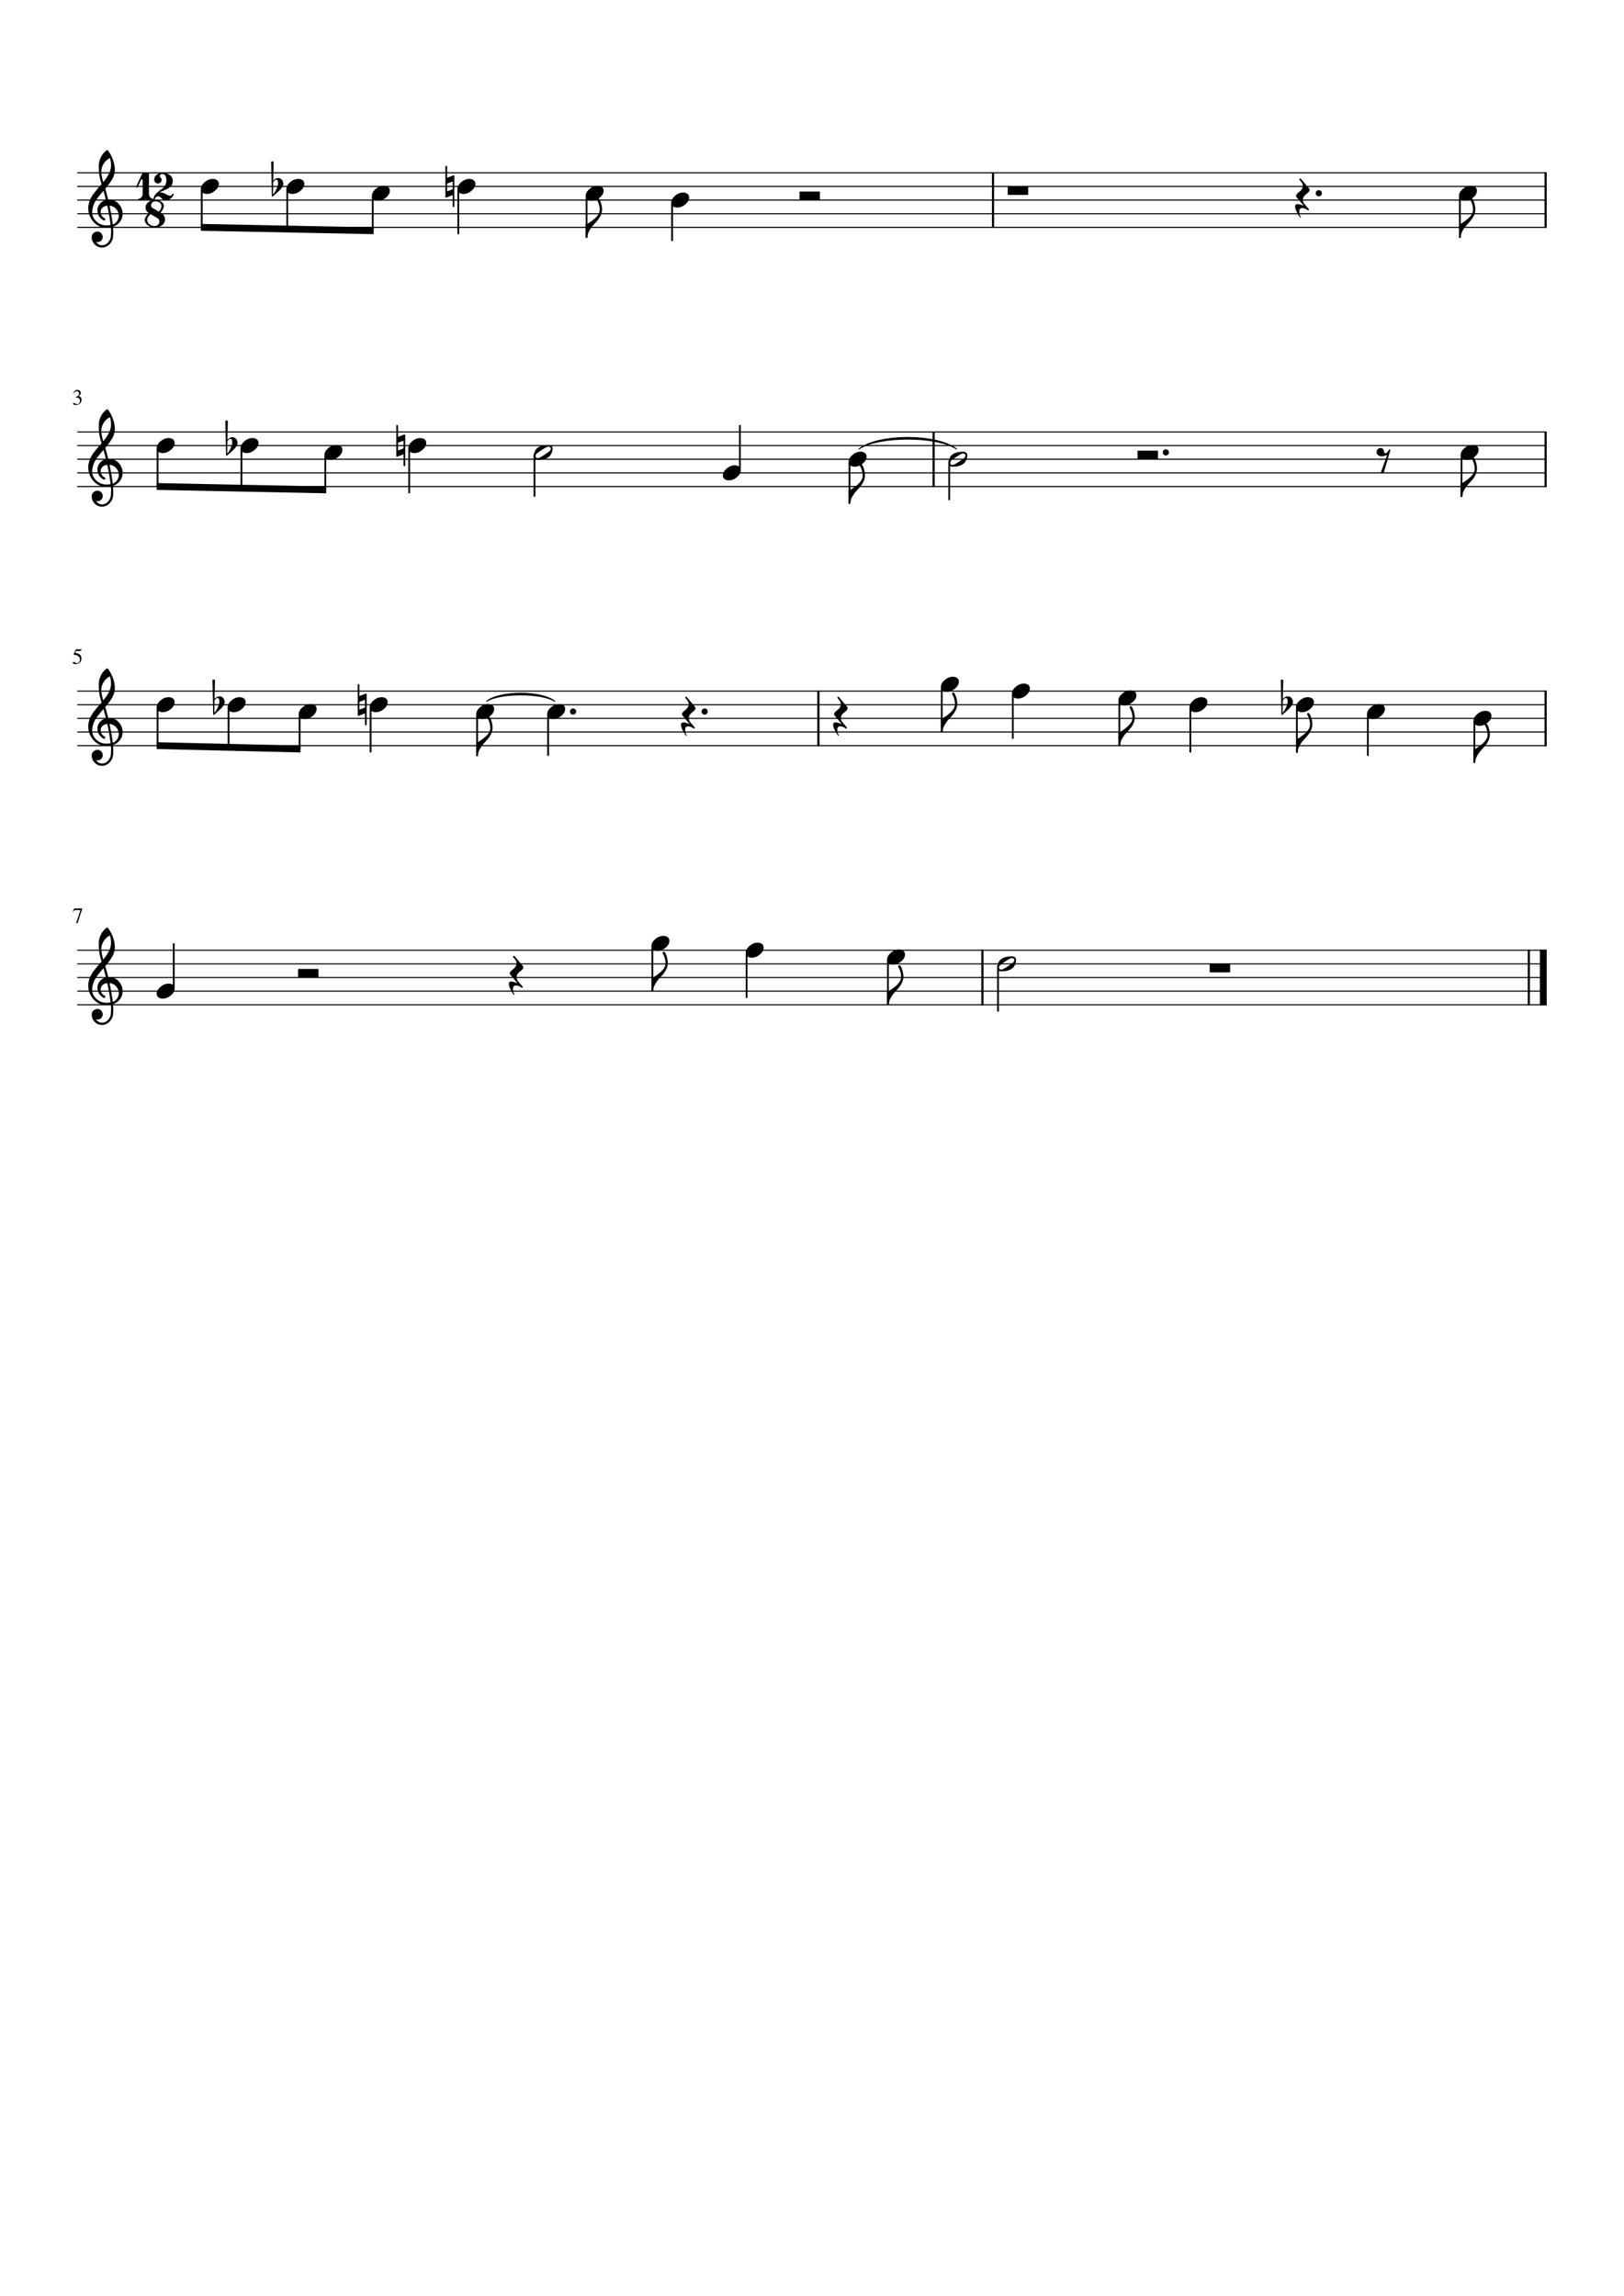 <?xml version="1.0" encoding="UTF-8" standalone="no"?>
<svg width="2977.2px" height="4208.4px" viewBox="0 0 2977.2 4208.4"
 xmlns="http://www.w3.org/2000/svg" xmlns:xlink="http://www.w3.org/1999/xlink" version="1.2" baseProfile="tiny">
<title>Blues_Shuffle_Exercise_12.mscx</title>
<desc>Generated by MuseScore Studio 4.3.1</desc>
<path class="" fill="#ffffff" fill-rule="evenodd" d="M0,0 L2977.2,0 L2977.2,4208.4 L0,4208.4 L0,0 "/>
<polyline class="StaffLines" fill="none" stroke="#000000" stroke-width="2.00" stroke-linejoin="bevel" points="141.732,316.732 2835.47,316.732"/>
<polyline class="StaffLines" fill="none" stroke="#000000" stroke-width="2.00" stroke-linejoin="bevel" points="141.732,341.732 2835.47,341.732"/>
<polyline class="StaffLines" fill="none" stroke="#000000" stroke-width="2.00" stroke-linejoin="bevel" points="141.732,366.733 2835.47,366.733"/>
<polyline class="StaffLines" fill="none" stroke="#000000" stroke-width="2.00" stroke-linejoin="bevel" points="141.732,391.733 2835.47,391.733"/>
<polyline class="StaffLines" fill="none" stroke="#000000" stroke-width="2.00" stroke-linejoin="bevel" points="141.732,416.733 2835.47,416.733"/>
<polyline class="StaffLines" fill="none" stroke="#000000" stroke-width="2.00" stroke-linejoin="bevel" points="141.732,791.733 2835.47,791.733"/>
<polyline class="StaffLines" fill="none" stroke="#000000" stroke-width="2.00" stroke-linejoin="bevel" points="141.732,816.733 2835.47,816.733"/>
<polyline class="StaffLines" fill="none" stroke="#000000" stroke-width="2.00" stroke-linejoin="bevel" points="141.732,841.733 2835.47,841.733"/>
<polyline class="StaffLines" fill="none" stroke="#000000" stroke-width="2.00" stroke-linejoin="bevel" points="141.732,866.733 2835.47,866.733"/>
<polyline class="StaffLines" fill="none" stroke="#000000" stroke-width="2.00" stroke-linejoin="bevel" points="141.732,891.733 2835.47,891.733"/>
<polyline class="StaffLines" fill="none" stroke="#000000" stroke-width="2.00" stroke-linejoin="bevel" points="141.732,1266.73 2835.47,1266.73"/>
<polyline class="StaffLines" fill="none" stroke="#000000" stroke-width="2.00" stroke-linejoin="bevel" points="141.732,1291.73 2835.47,1291.73"/>
<polyline class="StaffLines" fill="none" stroke="#000000" stroke-width="2.00" stroke-linejoin="bevel" points="141.732,1316.73 2835.47,1316.73"/>
<polyline class="StaffLines" fill="none" stroke="#000000" stroke-width="2.00" stroke-linejoin="bevel" points="141.732,1341.73 2835.47,1341.73"/>
<polyline class="StaffLines" fill="none" stroke="#000000" stroke-width="2.00" stroke-linejoin="bevel" points="141.732,1366.73 2835.47,1366.73"/>
<polyline class="StaffLines" fill="none" stroke="#000000" stroke-width="2.00" stroke-linejoin="bevel" points="141.732,1741.73 2835.47,1741.73"/>
<polyline class="StaffLines" fill="none" stroke="#000000" stroke-width="2.00" stroke-linejoin="bevel" points="141.732,1766.73 2835.47,1766.73"/>
<polyline class="StaffLines" fill="none" stroke="#000000" stroke-width="2.00" stroke-linejoin="bevel" points="141.732,1791.73 2835.47,1791.73"/>
<polyline class="StaffLines" fill="none" stroke="#000000" stroke-width="2.00" stroke-linejoin="bevel" points="141.732,1816.73 2835.47,1816.73"/>
<polyline class="StaffLines" fill="none" stroke="#000000" stroke-width="2.00" stroke-linejoin="bevel" points="141.732,1841.73 2835.47,1841.73"/>
<path class="MeasureNumber" d="M146.514,1208.87 C146.514,1207.45 146.199,1206.18 145.568,1205.08 C144.938,1203.97 144.178,1203.12 143.287,1202.51 C142.396,1201.91 141.399,1201.41 140.295,1201.02 C139.191,1200.63 138.23,1200.38 137.412,1200.26 C136.594,1200.14 135.883,1200.08 135.279,1200.08 C134.956,1200.08 134.795,1199.97 134.795,1199.75 C134.795,1199.68 134.805,1199.61 134.826,1199.56 L139.185,1190.26 L147.545,1190.26 C147.972,1190.26 148.313,1190.2 148.568,1190.06 C148.824,1189.93 149.097,1189.64 149.389,1189.22 L149.748,1189.5 L148.232,1192.84 C148.128,1193.06 147.821,1193.17 147.31,1193.17 L139.467,1193.17 L137.795,1196.61 C141.68,1197.31 144.571,1198.44 146.467,1200.01 C148.363,1201.59 149.31,1203.89 149.31,1206.94 C149.31,1208.53 149.063,1209.95 148.568,1211.19 C148.074,1212.43 147.446,1213.42 146.685,1214.18 C145.925,1214.93 145.045,1215.55 144.045,1216.04 C143.045,1216.52 142.087,1216.85 141.17,1217.03 C140.253,1217.21 139.326,1217.3 138.389,1217.3 C136.899,1217.3 135.714,1217.07 134.834,1216.63 C133.954,1216.19 133.514,1215.58 133.514,1214.81 C133.514,1213.82 134.087,1213.33 135.232,1213.33 C135.982,1213.33 136.949,1213.74 138.131,1214.55 C139.313,1215.37 140.253,1215.78 140.951,1215.78 C142.524,1215.78 143.844,1215.11 144.912,1213.78 C145.98,1212.45 146.514,1210.81 146.514,1208.87"/>
<path class="MeasureNumber" d="M150.685,1665.26 L150.685,1665.89 L142.217,1692.05 L139.607,1692.05 L147.529,1668.17 L138.857,1668.17 C137.764,1668.17 136.93,1668.37 136.357,1668.77 C135.784,1669.17 135.071,1670.06 134.217,1671.42 L133.529,1671.11 L135.889,1665.26 L150.685,1665.26 "/>
<path class="MeasureNumber" d="M135.467,738.608 C136.081,738.608 136.995,738.97 138.209,739.694 C139.422,740.418 140.482,740.78 141.389,740.78 C142.857,740.78 144.097,740.209 145.107,739.069 C146.118,737.928 146.623,736.524 146.623,734.858 C146.623,733.816 146.443,732.899 146.084,732.108 C145.725,731.316 145.266,730.701 144.709,730.264 C144.152,729.826 143.485,729.47 142.709,729.194 C141.933,728.918 141.206,728.738 140.529,728.655 C139.852,728.571 139.128,728.53 138.357,728.53 L138.357,728.014 C139.264,727.691 140.042,727.376 140.693,727.069 C141.344,726.761 142.029,726.35 142.748,725.834 C143.467,725.319 144.021,724.686 144.412,723.936 C144.803,723.186 144.998,722.332 144.998,721.373 C144.998,720.123 144.589,719.097 143.771,718.295 C142.954,717.493 141.894,717.092 140.592,717.092 C139.342,717.092 138.243,717.433 137.295,718.116 C136.347,718.798 135.462,719.873 134.639,721.342 L134.029,721.17 C134.727,719.285 135.67,717.735 136.857,716.522 C138.045,715.308 139.727,714.701 141.904,714.701 C143.748,714.701 145.251,715.207 146.412,716.217 C147.574,717.228 148.154,718.545 148.154,720.17 C148.154,721.264 147.873,722.225 147.31,723.053 C146.748,723.881 145.774,724.764 144.389,725.701 C145.993,726.389 147.248,727.269 148.154,728.342 C149.06,729.415 149.514,730.951 149.514,732.951 C149.514,735.785 148.467,738.05 146.373,739.748 C144.279,741.446 141.644,742.295 138.467,742.295 C137.081,742.295 135.982,742.087 135.17,741.67 C134.357,741.254 133.951,740.701 133.951,740.014 C133.951,739.587 134.092,739.246 134.373,738.991 C134.654,738.735 135.019,738.608 135.467,738.608"/>
<path class="TieSegment" stroke="#000000" stroke-width="1.75" stroke-linecap="round" stroke-linejoin="round" fill-rule="evenodd" d="M1574.71,822.959 C1610.45,794.865 1717.64,794.865 1753.38,822.959 C1717.64,798.865 1610.45,798.865 1574.71,822.959"/>
<path class="TieSegment" stroke="#000000" stroke-width="1.75" stroke-linecap="round" stroke-linejoin="round" fill-rule="evenodd" d="M892.005,1285.46 C917.042,1265.78 992.151,1265.78 1017.19,1285.46 C992.151,1269.78 917.042,1269.78 892.005,1285.46"/>
<polyline class="BarLine" fill="none" stroke="#000000" stroke-width="4.00" stroke-linejoin="bevel" points="1711.52,790.733 1711.52,892.733"/>
<polyline class="BarLine" fill="none" stroke="#000000" stroke-width="4.00" stroke-linejoin="bevel" points="2802.72,1740.73 2802.72,1842.73"/>
<polyline class="BarLine" fill="none" stroke="#000000" stroke-width="12.50" stroke-linejoin="bevel" points="2829.22,1740.73 2829.22,1842.73"/>
<polyline class="BarLine" fill="none" stroke="#000000" stroke-width="4.00" stroke-linejoin="bevel" points="2833.47,790.733 2833.47,892.733"/>
<polyline class="BarLine" fill="none" stroke="#000000" stroke-width="4.00" stroke-linejoin="bevel" points="1820.42,315.732 1820.42,417.733"/>
<polyline class="BarLine" fill="none" stroke="#000000" stroke-width="4.00" stroke-linejoin="bevel" points="1800.98,1740.73 1800.98,1842.73"/>
<polyline class="BarLine" fill="none" stroke="#000000" stroke-width="4.00" stroke-linejoin="bevel" points="2833.47,315.732 2833.47,417.733"/>
<polyline class="BarLine" fill="none" stroke="#000000" stroke-width="4.00" stroke-linejoin="bevel" points="1500.31,1265.73 1500.31,1367.73"/>
<polyline class="BarLine" fill="none" stroke="#000000" stroke-width="4.00" stroke-linejoin="bevel" points="2833.47,1265.73 2833.47,1367.73"/>
<path class="Accidental" d="M728.28,837.045 C727.103,837.368 726.514,836.915 726.514,835.686 L726.514,780.983 C726.514,779.618 727.035,778.936 728.077,778.936 C729.118,778.936 729.639,779.618 729.639,780.983 L729.639,800.811 L741.17,796.42 C742.337,796.097 742.92,796.55 742.92,797.78 L742.92,852.483 C742.92,853.847 742.4,854.53 741.358,854.53 C740.316,854.53 739.795,853.847 739.795,852.483 L739.795,832.655 L728.28,837.045 M729.639,825.811 L739.795,821.905 L739.795,807.655 L729.639,811.561 L729.639,825.811 "/>
<path class="Accidental" d="M818.295,362.045 C817.118,362.368 816.53,361.915 816.53,360.686 L816.53,305.982 C816.53,304.618 817.05,303.936 818.092,303.936 C819.134,303.936 819.655,304.618 819.655,305.982 L819.655,325.811 L831.186,321.42 C832.353,321.097 832.936,321.55 832.936,322.779 L832.936,377.482 C832.936,378.847 832.415,379.529 831.373,379.529 C830.332,379.529 829.811,378.847 829.811,377.482 L829.811,357.654 L818.295,362.045 M819.655,350.811 L829.811,346.904 L829.811,332.654 L819.655,336.561 L819.655,350.811 "/>
<path class="Accidental" d="M390.789,1309.31 L389.523,1247.2 C389.523,1246.22 390.289,1245.73 391.82,1245.73 C393.351,1245.73 394.117,1246.22 394.117,1247.2 L393.336,1281.09 C395.096,1279.33 396.609,1278.11 397.875,1277.43 C399.14,1276.75 400.864,1276.4 403.047,1276.4 C405.229,1276.4 407.247,1277.41 409.101,1279.43 C410.955,1281.44 411.883,1283.95 411.883,1286.95 C411.883,1291.44 407.164,1297.66 397.726,1305.61 C394.216,1308.8 392.393,1310.39 392.258,1310.39 L391.679,1310.39 C391.086,1310.39 390.789,1310.03 390.789,1309.31 M393.242,1284.22 L392.945,1306.39 C394.966,1304.49 397.018,1301.35 399.101,1296.95 C401.185,1292.56 402.226,1288.8 402.226,1285.67 C402.226,1284.11 401.966,1282.68 401.445,1281.37 C400.924,1280.07 400.109,1279.42 399,1279.42 C397.89,1279.42 396.896,1279.81 396.015,1280.59 C395.135,1281.37 394.211,1282.58 393.242,1284.22"/>
<path class="Accidental" d="M414.368,834.311 L413.102,772.202 C413.102,771.222 413.868,770.733 415.399,770.733 C416.931,770.733 417.696,771.222 417.696,772.202 L416.915,806.092 C418.675,804.332 420.188,803.11 421.454,802.428 C422.72,801.746 424.444,801.405 426.626,801.405 C428.808,801.405 430.826,802.412 432.681,804.428 C434.535,806.444 435.462,808.952 435.462,811.952 C435.462,816.441 430.743,822.66 421.306,830.608 C417.795,833.795 415.972,835.389 415.837,835.389 L415.259,835.389 C414.665,835.389 414.368,835.03 414.368,834.311 M416.821,809.217 L416.524,831.389 C418.545,829.493 420.597,826.347 422.681,821.952 C424.764,817.556 425.806,813.795 425.806,810.67 C425.806,809.108 425.545,807.675 425.024,806.373 C424.503,805.071 423.688,804.42 422.579,804.42 C421.47,804.42 420.475,804.811 419.595,805.592 C418.714,806.373 417.79,807.582 416.821,809.217"/>
<path class="Accidental" d="M498.339,359.311 L497.074,297.201 C497.074,296.222 497.839,295.732 499.371,295.732 C500.902,295.732 501.667,296.222 501.667,297.201 L500.886,331.092 C502.647,329.331 504.16,328.11 505.425,327.428 C506.691,326.746 508.415,326.404 510.597,326.404 C512.779,326.404 514.798,327.412 516.652,329.428 C518.506,331.443 519.433,333.951 519.433,336.951 C519.433,341.441 514.714,347.66 505.277,355.607 C501.766,358.795 499.943,360.389 499.808,360.389 L499.23,360.389 C498.636,360.389 498.339,360.029 498.339,359.311 M500.792,334.217 L500.496,356.389 C502.516,354.493 504.568,351.347 506.652,346.951 C508.735,342.555 509.777,338.795 509.777,335.67 C509.777,334.107 509.516,332.675 508.996,331.373 C508.475,330.071 507.66,329.42 506.55,329.42 C505.441,329.42 504.446,329.811 503.566,330.592 C502.686,331.373 501.761,332.581 500.792,334.217"/>
<path class="Accidental" d="M657.542,1312.05 C656.365,1312.37 655.776,1311.92 655.776,1310.69 L655.776,1255.98 C655.776,1254.62 656.297,1253.94 657.339,1253.94 C658.381,1253.94 658.901,1254.62 658.901,1255.98 L658.901,1275.81 L670.433,1271.42 C671.599,1271.1 672.183,1271.55 672.183,1272.78 L672.183,1327.48 C672.183,1328.85 671.662,1329.53 670.62,1329.53 C669.579,1329.53 669.058,1328.85 669.058,1327.48 L669.058,1307.65 L657.542,1312.05 M658.901,1300.81 L669.058,1296.9 L669.058,1282.65 L658.901,1286.56 L658.901,1300.81 "/>
<path class="Accidental" d="M2349.21,1309.31 L2347.94,1247.2 C2347.94,1246.22 2348.71,1245.73 2350.24,1245.73 C2351.77,1245.73 2352.54,1246.22 2352.54,1247.2 L2351.76,1281.09 C2353.52,1279.33 2355.03,1278.11 2356.29,1277.43 C2357.56,1276.75 2359.28,1276.4 2361.47,1276.4 C2363.65,1276.4 2365.67,1277.41 2367.52,1279.43 C2369.38,1281.44 2370.3,1283.95 2370.3,1286.95 C2370.3,1291.44 2365.58,1297.66 2356.15,1305.61 C2352.64,1308.8 2350.81,1310.39 2350.68,1310.39 L2350.1,1310.39 C2349.51,1310.39 2349.21,1310.03 2349.21,1309.31 M2351.66,1284.22 L2351.36,1306.39 C2353.39,1304.49 2355.44,1301.35 2357.52,1296.95 C2359.6,1292.56 2360.65,1288.8 2360.65,1285.67 C2360.65,1284.11 2360.39,1282.68 2359.86,1281.37 C2359.34,1280.07 2358.53,1279.42 2357.42,1279.42 C2356.31,1279.42 2355.32,1279.81 2354.44,1280.59 C2353.56,1281.37 2352.63,1282.58 2351.66,1284.22"/>
<polyline class="Stem" fill="none" stroke="#000000" stroke-width="3.25" stroke-linejoin="bevel" points="1856.73,1272.6 1856.73,1354.23"/>
<polyline class="Stem" fill="none" stroke="#000000" stroke-width="3.25" stroke-linejoin="bevel" points="1356.41,860.864 1356.41,779.233"/>
<polyline class="Stem" fill="none" stroke="#000000" stroke-width="3.25" stroke-linejoin="bevel" points="1557.38,847.602 1557.38,923.583"/>
<polyline class="Stem" fill="none" stroke="#000000" stroke-width="3.25" stroke-linejoin="bevel" points="1195.91,1735.1 1195.91,1817.33"/>
<polyline class="Stem" fill="none" stroke="#000000" stroke-width="3.25" stroke-linejoin="bevel" points="2507.64,1310.1 2507.64,1385.48"/>
<polyline class="Stem" fill="none" stroke="#000000" stroke-width="3.25" stroke-linejoin="bevel" points="1740.14,846.633 1740.14,916.733"/>
<polyline class="Stem" fill="none" stroke="#000000" stroke-width="3.25" stroke-linejoin="bevel" points="318.522,1810.86 318.522,1729.23"/>
<polyline class="Stem" fill="none" stroke="#000000" stroke-width="3.25" stroke-linejoin="bevel" points="2679.33,835.102 2679.33,911.083"/>
<polyline class="Stem" fill="none" stroke="#000000" stroke-width="3.25" stroke-linejoin="bevel" points="2377.46,1297.6 2377.46,1379.83"/>
<polyline class="Stem" fill="none" stroke="#000000" stroke-width="3.25" stroke-linejoin="bevel" points="2182.19,1297.6 2182.19,1379.23"/>
<polyline class="Stem" fill="none" stroke="#000000" stroke-width="3.25" stroke-linejoin="bevel" points="2052.01,1285.1 2052.01,1367.33"/>
<polyline class="Stem" fill="none" stroke="#000000" stroke-width="3.25" stroke-linejoin="bevel" points="1726.55,1260.1 1726.55,1342.33"/>
<polyline class="Stem" fill="none" stroke="#000000" stroke-width="3.25" stroke-linejoin="bevel" points="288.857,1297.6 288.857,1366.77"/>
<polyline class="Stem" fill="none" stroke="#000000" stroke-width="3.25" stroke-linejoin="bevel" points="2702.91,1322.6 2702.91,1398.58"/>
<polyline class="Stem" fill="none" stroke="#000000" stroke-width="3.25" stroke-linejoin="bevel" points="419.039,1297.6 419.039,1369.86"/>
<polyline class="Stem" fill="none" stroke="#000000" stroke-width="3.25" stroke-linejoin="bevel" points="549.22,1310.1 549.22,1372.94"/>
<polyline class="Stem" fill="none" stroke="#000000" stroke-width="3.25" stroke-linejoin="bevel" points="679.401,1297.6 679.401,1379.23"/>
<polyline class="Stem" fill="none" stroke="#000000" stroke-width="3.25" stroke-linejoin="bevel" points="1004.85,1310.1 1004.85,1385.48"/>
<polyline class="Stem" fill="none" stroke="#000000" stroke-width="3.25" stroke-linejoin="bevel" points="874.673,1310.1 874.673,1386.08"/>
<polyline class="Stem" fill="none" stroke="#000000" stroke-width="3.25" stroke-linejoin="bevel" points="288.857,822.602 288.857,891.766"/>
<polyline class="Stem" fill="none" stroke="#000000" stroke-width="3.25" stroke-linejoin="bevel" points="1075.33,360.102 1075.33,436.083"/>
<polyline class="Stem" fill="none" stroke="#000000" stroke-width="3.25" stroke-linejoin="bevel" points="1232.11,372.602 1232.11,441.733"/>
<polyline class="Stem" fill="none" stroke="#000000" stroke-width="3.25" stroke-linejoin="bevel" points="840.155,347.602 840.155,429.233"/>
<polyline class="Stem" fill="none" stroke="#000000" stroke-width="3.25" stroke-linejoin="bevel" points="1627.83,1760.1 1627.83,1842.33"/>
<polyline class="Stem" fill="none" stroke="#000000" stroke-width="3.25" stroke-linejoin="bevel" points="2676.31,360.102 2676.31,436.083"/>
<polyline class="Stem" fill="none" stroke="#000000" stroke-width="3.25" stroke-linejoin="bevel" points="683.372,360.102 683.372,422.95"/>
<polyline class="Stem" fill="none" stroke="#000000" stroke-width="3.25" stroke-linejoin="bevel" points="1368.68,1747.6 1368.68,1829.23"/>
<polyline class="Stem" fill="none" stroke="#000000" stroke-width="3.25" stroke-linejoin="bevel" points="526.589,347.602 526.589,419.858"/>
<polyline class="Stem" fill="none" stroke="#000000" stroke-width="3.25" stroke-linejoin="bevel" points="442.618,822.602 442.618,894.858"/>
<polyline class="Stem" fill="none" stroke="#000000" stroke-width="3.25" stroke-linejoin="bevel" points="1829.6,1771.63 1829.6,1854.23"/>
<polyline class="Stem" fill="none" stroke="#000000" stroke-width="3.25" stroke-linejoin="bevel" points="369.807,347.602 369.807,416.765"/>
<polyline class="Stem" fill="none" stroke="#000000" stroke-width="3.25" stroke-linejoin="bevel" points="979.878,834.133 979.878,910.483"/>
<polyline class="Stem" fill="none" stroke="#000000" stroke-width="3.25" stroke-linejoin="bevel" points="750.139,822.602 750.139,904.233"/>
<polyline class="Stem" fill="none" stroke="#000000" stroke-width="3.25" stroke-linejoin="bevel" points="596.379,835.102 596.379,897.95"/>
<path class="Hook" d="M2700.46,838.123 C2701.96,838.123 2703.54,840.548 2705.2,845.397 C2706.86,850.246 2707.69,854.689 2707.69,858.725 C2707.69,862.761 2706.77,866.668 2704.91,870.444 C2703.06,874.22 2700.83,877.54 2698.22,880.405 L2690.21,889.389 C2687.74,892.254 2685.56,895.54 2683.67,899.248 C2681.78,902.957 2680.83,906.702 2680.83,910.483 L2677.71,910.483 L2677.71,885.483 L2680.83,885.483 C2691.77,878.577 2698.64,872.457 2701.44,867.123 C2702.81,864.519 2703.49,861.884 2703.49,859.217 C2703.49,853.03 2701.7,846.873 2698.11,840.748 L2698.11,840.358 C2698.11,839.775 2698.34,839.256 2698.8,838.803 C2699.26,838.35 2699.81,838.123 2700.46,838.123"/>
<path class="Hook" d="M1096.45,363.123 C1097.95,363.123 1099.53,365.548 1101.2,370.397 C1102.86,375.246 1103.69,379.688 1103.69,383.725 C1103.69,387.761 1102.76,391.667 1100.91,395.443 C1099.05,399.22 1096.82,402.54 1094.22,405.404 L1086.2,414.389 C1083.73,417.253 1081.56,420.54 1079.66,424.248 C1077.77,427.957 1076.83,431.701 1076.83,435.483 L1073.7,435.483 L1073.7,410.483 L1076.83,410.483 C1087.77,403.576 1094.64,397.457 1097.44,392.123 C1098.8,389.519 1099.48,386.884 1099.48,384.217 C1099.48,378.029 1097.69,371.873 1094.11,365.748 L1094.11,365.358 C1094.11,364.774 1094.34,364.256 1094.8,363.803 C1095.26,363.35 1095.81,363.123 1096.45,363.123"/>
<path class="Hook" d="M2073.13,1294.37 C2074.63,1294.37 2076.21,1296.8 2077.87,1301.65 C2079.53,1306.5 2080.36,1310.94 2080.36,1314.98 C2080.36,1319.01 2079.44,1322.92 2077.58,1326.69 C2075.73,1330.47 2073.5,1333.79 2070.9,1336.66 L2062.88,1345.64 C2060.41,1348.5 2058.23,1351.79 2056.34,1355.5 C2054.45,1359.21 2053.51,1362.95 2053.51,1366.73 L2050.38,1366.73 L2050.38,1341.73 L2053.51,1341.73 C2064.44,1334.83 2071.31,1328.71 2074.11,1323.37 C2075.48,1320.77 2076.16,1318.13 2076.16,1315.47 C2076.16,1309.28 2074.37,1303.12 2070.79,1297 L2070.79,1296.61 C2070.79,1296.02 2071.02,1295.51 2071.47,1295.05 C2071.93,1294.6 2072.48,1294.37 2073.13,1294.37"/>
<path class="Hook" d="M895.798,1313.12 C897.298,1313.12 898.879,1315.55 900.541,1320.4 C902.202,1325.25 903.033,1329.69 903.033,1333.73 C903.033,1337.76 902.106,1341.67 900.252,1345.44 C898.397,1349.22 896.168,1352.54 893.564,1355.41 L885.548,1364.39 C883.08,1367.25 880.9,1370.54 879.009,1374.25 C877.119,1377.96 876.173,1381.7 876.173,1385.48 L873.048,1385.48 L873.048,1360.48 L876.173,1360.48 C887.111,1353.58 893.981,1347.46 896.783,1342.12 C898.147,1339.52 898.83,1336.88 898.83,1334.22 C898.83,1328.03 897.038,1321.87 893.455,1315.75 L893.455,1315.36 C893.455,1314.77 893.684,1314.26 894.142,1313.8 C894.601,1313.35 895.153,1313.12 895.798,1313.12"/>
<path class="Hook" d="M1578.51,850.623 C1580.01,850.623 1581.59,853.048 1583.25,857.897 C1584.91,862.746 1585.74,867.189 1585.74,871.225 C1585.74,875.261 1584.81,879.168 1582.96,882.944 C1581.11,886.72 1578.88,890.04 1576.27,892.905 L1568.26,901.889 C1565.79,904.754 1563.61,908.04 1561.72,911.748 C1559.83,915.457 1558.88,919.202 1558.88,922.983 L1555.76,922.983 L1555.76,897.983 L1558.88,897.983 C1569.82,891.077 1576.69,884.957 1579.49,879.623 C1580.86,877.019 1581.54,874.384 1581.54,871.717 C1581.54,865.53 1579.75,859.373 1576.16,853.248 L1576.16,852.858 C1576.16,852.275 1576.39,851.756 1576.85,851.303 C1577.31,850.85 1577.86,850.623 1578.51,850.623"/>
<path class="Hook" d="M2398.58,1306.87 C2400.08,1306.87 2401.66,1309.3 2403.33,1314.15 C2404.99,1319 2405.82,1323.44 2405.82,1327.48 C2405.82,1331.51 2404.89,1335.42 2403.04,1339.19 C2401.18,1342.97 2398.95,1346.29 2396.35,1349.16 L2388.33,1358.14 C2385.86,1361 2383.69,1364.29 2381.79,1368 C2379.9,1371.71 2378.96,1375.45 2378.96,1379.23 L2375.83,1379.23 L2375.83,1354.23 L2378.96,1354.23 C2389.9,1347.33 2396.77,1341.21 2399.57,1335.87 C2400.93,1333.27 2401.61,1330.63 2401.61,1327.97 C2401.61,1321.78 2399.82,1315.62 2396.24,1309.5 L2396.24,1309.11 C2396.24,1308.52 2396.47,1308.01 2396.93,1307.55 C2397.39,1307.1 2397.94,1306.87 2398.58,1306.87"/>
<path class="Hook" d="M1217.03,1744.37 C1218.53,1744.37 1220.11,1746.8 1221.77,1751.65 C1223.43,1756.5 1224.26,1760.94 1224.26,1764.98 C1224.26,1769.01 1223.34,1772.92 1221.48,1776.69 C1219.63,1780.47 1217.4,1783.79 1214.8,1786.66 L1206.78,1795.64 C1204.31,1798.5 1202.13,1801.79 1200.24,1805.5 C1198.35,1809.21 1197.41,1812.95 1197.41,1816.73 L1194.28,1816.73 L1194.28,1791.73 L1197.41,1791.73 C1208.34,1784.83 1215.21,1778.71 1218.01,1773.37 C1219.38,1770.77 1220.06,1768.13 1220.06,1765.47 C1220.06,1759.28 1218.27,1753.12 1214.69,1747 L1214.69,1746.61 C1214.69,1746.03 1214.92,1745.51 1215.37,1745.05 C1215.83,1744.6 1216.38,1744.37 1217.03,1744.37"/>
<path class="Hook" d="M2697.44,363.123 C2698.94,363.123 2700.52,365.548 2702.18,370.397 C2703.84,375.246 2704.67,379.688 2704.67,383.725 C2704.67,387.761 2703.74,391.667 2701.89,395.443 C2700.03,399.22 2697.81,402.54 2695.2,405.404 L2687.19,414.389 C2684.72,417.253 2682.54,420.54 2680.65,424.248 C2678.76,427.957 2677.81,431.701 2677.81,435.483 L2674.69,435.483 L2674.69,410.483 L2677.81,410.483 C2688.75,403.576 2695.62,397.457 2698.42,392.123 C2699.78,389.519 2700.47,386.884 2700.47,384.217 C2700.47,378.029 2698.68,371.873 2695.09,365.748 L2695.09,365.358 C2695.09,364.774 2695.32,364.256 2695.78,363.803 C2696.24,363.35 2696.79,363.123 2697.44,363.123"/>
<path class="Hook" d="M1747.68,1269.37 C1749.18,1269.37 1750.76,1271.8 1752.42,1276.65 C1754.08,1281.5 1754.91,1285.94 1754.91,1289.98 C1754.91,1294.01 1753.98,1297.92 1752.13,1301.69 C1750.28,1305.47 1748.05,1308.79 1745.44,1311.65 L1737.43,1320.64 C1734.96,1323.5 1732.78,1326.79 1730.89,1330.5 C1729,1334.21 1728.05,1337.95 1728.05,1341.73 L1724.93,1341.73 L1724.93,1316.73 L1728.05,1316.73 C1738.99,1309.83 1745.86,1303.71 1748.66,1298.37 C1750.03,1295.77 1750.71,1293.13 1750.71,1290.47 C1750.71,1284.28 1748.92,1278.12 1745.33,1272 L1745.33,1271.61 C1745.33,1271.02 1745.56,1270.51 1746.02,1270.05 C1746.48,1269.6 1747.03,1269.37 1747.68,1269.37"/>
<path class="Hook" d="M1648.96,1769.37 C1650.46,1769.37 1652.04,1771.8 1653.7,1776.65 C1655.36,1781.5 1656.19,1785.94 1656.19,1789.98 C1656.19,1794.01 1655.27,1797.92 1653.41,1801.69 C1651.56,1805.47 1649.33,1808.79 1646.72,1811.66 L1638.71,1820.64 C1636.24,1823.5 1634.06,1826.79 1632.17,1830.5 C1630.28,1834.21 1629.33,1837.95 1629.33,1841.73 L1626.21,1841.73 L1626.21,1816.73 L1629.33,1816.73 C1640.27,1809.83 1647.14,1803.71 1649.94,1798.37 C1651.31,1795.77 1651.99,1793.13 1651.99,1790.47 C1651.99,1784.28 1650.2,1778.12 1646.61,1772 L1646.61,1771.61 C1646.61,1771.03 1646.84,1770.51 1647.3,1770.05 C1647.76,1769.6 1648.31,1769.37 1648.96,1769.37"/>
<path class="Hook" d="M2724.04,1325.62 C2725.54,1325.62 2727.12,1328.05 2728.78,1332.9 C2730.44,1337.75 2731.27,1342.19 2731.27,1346.23 C2731.27,1350.26 2730.34,1354.17 2728.49,1357.94 C2726.64,1361.72 2724.41,1365.04 2721.8,1367.91 L2713.79,1376.89 C2711.32,1379.75 2709.14,1383.04 2707.25,1386.75 C2705.36,1390.46 2704.41,1394.2 2704.41,1397.98 L2701.29,1397.98 L2701.29,1372.98 L2704.41,1372.98 C2715.35,1366.08 2722.22,1359.96 2725.02,1354.62 C2726.39,1352.02 2727.07,1349.38 2727.07,1346.72 C2727.07,1340.53 2725.28,1334.37 2721.69,1328.25 L2721.69,1327.86 C2721.69,1327.27 2721.92,1326.76 2722.38,1326.3 C2722.84,1325.85 2723.39,1325.62 2724.04,1325.62"/>
<path class="Note" d="M2202.53,1277.97 C2205.66,1277.97 2208.26,1278.75 2210.34,1280.31 C2212.43,1281.87 2213.47,1284.12 2213.47,1287.05 C2213.47,1291.54 2211.14,1295.73 2206.49,1299.64 C2201.84,1303.55 2196.84,1305.5 2191.5,1305.5 C2188.37,1305.5 2185.74,1304.69 2183.59,1303.06 C2181.57,1301.3 2180.56,1299.09 2180.56,1296.42 C2180.56,1292.06 2182.87,1287.89 2187.5,1283.92 C2192.12,1279.95 2197.13,1277.97 2202.53,1277.97"/>
<path class="Note" d="M2723.26,1302.97 C2726.38,1302.97 2728.98,1303.75 2731.07,1305.31 C2733.15,1306.87 2734.19,1309.12 2734.19,1312.05 C2734.19,1316.54 2731.87,1320.73 2727.22,1324.64 C2722.57,1328.55 2717.57,1330.5 2712.22,1330.5 C2709.1,1330.5 2706.46,1329.69 2704.32,1328.06 C2702.3,1326.3 2701.29,1324.09 2701.29,1321.42 C2701.29,1317.06 2703.6,1312.89 2708.22,1308.92 C2712.85,1304.95 2717.86,1302.97 2723.26,1302.97"/>
<path class="Note" d="M985.675,839.873 C987.56,839.873 991.516,837.92 997.542,834.014 C1003.57,830.108 1007.12,827.488 1008.19,826.155 C1009.26,824.821 1009.8,823.634 1009.8,822.592 C1009.8,821.551 1009.38,820.623 1008.53,819.811 C1007.68,818.998 1006.7,818.592 1005.6,818.592 C1003.65,818.592 999.662,820.561 993.636,824.498 C987.61,828.436 984.076,831.056 983.034,832.358 C981.992,833.66 981.472,834.832 981.472,835.873 C981.472,836.915 981.88,837.842 982.698,838.655 C983.516,839.467 984.508,839.873 985.675,839.873 M1004.63,815.467 C1010.22,815.467 1013.02,817.873 1013.02,822.686 C1013.02,825.03 1012.34,827.748 1010.97,830.842 C1009.61,833.936 1007.78,836.295 1005.5,837.92 C1000.49,841.306 994.211,842.998 986.659,842.998 C981.055,842.998 978.253,840.592 978.253,835.78 C978.253,833.634 978.919,830.965 980.253,827.772 C981.586,824.579 983.425,822.17 985.768,820.545 C990.789,817.16 997.076,815.467 1004.63,815.467"/>
<path class="Note" d="M860.498,327.967 C863.623,327.967 866.228,328.748 868.311,330.311 C870.394,331.873 871.436,334.118 871.436,337.045 C871.436,341.535 869.11,345.732 864.459,349.639 C859.808,353.545 854.811,355.498 849.467,355.498 C846.342,355.498 843.707,354.686 841.561,353.061 C839.54,351.3 838.53,349.087 838.53,346.42 C838.53,342.055 840.842,337.889 845.467,333.92 C850.092,329.951 855.103,327.967 860.498,327.967"/>
<path class="Note" d="M703.716,340.467 C706.841,340.467 709.445,341.248 711.528,342.811 C713.612,344.373 714.653,346.618 714.653,349.545 C714.653,354.035 712.328,358.232 707.677,362.139 C703.026,366.045 698.028,367.998 692.684,367.998 C689.559,367.998 686.924,367.186 684.778,365.561 C682.757,363.8 681.747,361.587 681.747,358.92 C681.747,354.555 684.059,350.389 688.684,346.42 C693.309,342.451 698.32,340.467 703.716,340.467"/>
<path class="Note" d="M1835.4,1777.37 C1837.29,1777.37 1841.24,1775.42 1847.27,1771.51 C1853.29,1767.61 1856.84,1764.99 1857.92,1763.66 C1858.99,1762.32 1859.53,1761.13 1859.53,1760.09 C1859.53,1759.05 1859.1,1758.12 1858.25,1757.31 C1857.4,1756.5 1856.43,1756.09 1855.32,1756.09 C1853.37,1756.09 1849.39,1758.06 1843.36,1762 C1837.34,1765.94 1833.8,1768.56 1832.76,1769.86 C1831.72,1771.16 1831.2,1772.33 1831.2,1773.37 C1831.2,1774.42 1831.61,1775.34 1832.42,1776.16 C1833.24,1776.97 1834.23,1777.37 1835.4,1777.37 M1854.35,1752.97 C1859.95,1752.97 1862.74,1755.37 1862.74,1760.19 C1862.74,1762.53 1862.06,1765.25 1860.7,1768.34 C1859.33,1771.44 1857.51,1773.8 1855.23,1775.42 C1850.22,1778.81 1843.94,1780.5 1836.39,1780.5 C1830.78,1780.5 1827.98,1778.09 1827.98,1773.28 C1827.98,1771.13 1828.65,1768.47 1829.98,1765.27 C1831.31,1762.08 1833.15,1759.67 1835.49,1758.05 C1840.52,1754.66 1846.8,1752.97 1854.35,1752.97"/>
<path class="Note" d="M1746.9,1240.47 C1750.02,1240.47 1752.62,1241.25 1754.71,1242.81 C1756.79,1244.37 1757.83,1246.62 1757.83,1249.55 C1757.83,1254.04 1755.51,1258.23 1750.86,1262.14 C1746.21,1266.05 1741.21,1268 1735.86,1268 C1732.74,1268 1730.1,1267.19 1727.96,1265.56 C1725.94,1263.8 1724.93,1261.59 1724.93,1258.92 C1724.93,1254.56 1727.24,1250.39 1731.86,1246.42 C1736.49,1242.45 1741.5,1240.47 1746.9,1240.47"/>
<path class="Note" d="M546.933,327.967 C550.058,327.967 552.662,328.748 554.746,330.311 C556.829,331.873 557.871,334.118 557.871,337.045 C557.871,341.535 555.545,345.732 550.894,349.639 C546.243,353.545 541.246,355.498 535.902,355.498 C532.777,355.498 530.141,354.686 527.996,353.061 C525.975,351.3 524.964,349.087 524.964,346.42 C524.964,342.055 527.277,337.889 531.902,333.92 C536.527,329.951 541.537,327.967 546.933,327.967"/>
<path class="Note" d="M1877.08,1252.97 C1880.2,1252.97 1882.81,1253.75 1884.89,1255.31 C1886.97,1256.87 1888.01,1259.12 1888.01,1262.05 C1888.01,1266.54 1885.69,1270.73 1881.04,1274.64 C1876.39,1278.55 1871.39,1280.5 1866.05,1280.5 C1862.92,1280.5 1860.29,1279.69 1858.14,1278.06 C1856.12,1276.3 1855.11,1274.09 1855.11,1271.42 C1855.11,1267.06 1857.42,1262.89 1862.05,1258.92 C1866.67,1254.95 1871.68,1252.97 1877.08,1252.97"/>
<path class="Note" d="M2397.8,1277.97 C2400.93,1277.97 2403.53,1278.75 2405.61,1280.31 C2407.7,1281.87 2408.74,1284.12 2408.74,1287.05 C2408.74,1291.54 2406.41,1295.73 2401.76,1299.64 C2397.11,1303.55 2392.11,1305.5 2386.77,1305.5 C2383.65,1305.5 2381.01,1304.69 2378.86,1303.06 C2376.84,1301.3 2375.83,1299.09 2375.83,1296.42 C2375.83,1292.06 2378.15,1287.89 2382.77,1283.92 C2387.4,1279.95 2392.41,1277.97 2397.8,1277.97"/>
<path class="Note" d="M2527.98,1290.47 C2531.11,1290.47 2533.71,1291.25 2535.8,1292.81 C2537.88,1294.37 2538.92,1296.62 2538.92,1299.55 C2538.92,1304.04 2536.6,1308.23 2531.94,1312.14 C2527.29,1316.05 2522.3,1318 2516.95,1318 C2513.83,1318 2511.19,1317.19 2509.05,1315.56 C2507.03,1313.8 2506.02,1311.59 2506.02,1308.92 C2506.02,1304.56 2508.33,1300.39 2512.95,1296.42 C2517.58,1292.45 2522.59,1290.47 2527.98,1290.47"/>
<path class="Note" d="M390.15,327.967 C393.275,327.967 395.88,328.748 397.963,330.311 C400.046,331.873 401.088,334.118 401.088,337.045 C401.088,341.535 398.762,345.732 394.111,349.639 C389.46,353.545 384.463,355.498 379.119,355.498 C375.994,355.498 373.359,354.686 371.213,353.061 C369.192,351.3 368.182,349.087 368.182,346.42 C368.182,342.055 370.494,337.889 375.119,333.92 C379.744,329.951 384.755,327.967 390.15,327.967"/>
<path class="Note" d="M2072.35,1265.47 C2075.47,1265.47 2078.08,1266.25 2080.16,1267.81 C2082.24,1269.37 2083.29,1271.62 2083.29,1274.55 C2083.29,1279.04 2080.96,1283.23 2076.31,1287.14 C2071.66,1291.05 2066.66,1293 2061.32,1293 C2058.19,1293 2055.56,1292.19 2053.41,1290.56 C2051.39,1288.8 2050.38,1286.59 2050.38,1283.92 C2050.38,1279.56 2052.69,1275.39 2057.32,1271.42 C2061.94,1267.45 2066.95,1265.47 2072.35,1265.47"/>
<path class="Note" d="M1095.67,340.467 C1098.8,340.467 1101.4,341.248 1103.48,342.811 C1105.57,344.373 1106.61,346.618 1106.61,349.545 C1106.61,354.035 1104.28,358.232 1099.63,362.139 C1094.98,366.045 1089.98,367.998 1084.64,367.998 C1081.52,367.998 1078.88,367.186 1076.73,365.561 C1074.71,363.8 1073.7,361.587 1073.7,358.92 C1073.7,354.555 1076.02,350.389 1080.64,346.42 C1085.27,342.451 1090.28,340.467 1095.67,340.467"/>
<path class="Note" d="M1347.09,852.967 C1350.21,852.967 1352.81,853.748 1354.9,855.311 C1356.98,856.873 1358.02,859.118 1358.02,862.045 C1358.02,866.535 1355.7,870.733 1351.05,874.639 C1346.4,878.545 1341.4,880.498 1336.05,880.498 C1332.93,880.498 1330.29,879.686 1328.15,878.061 C1326.13,876.301 1325.12,874.087 1325.12,871.42 C1325.12,867.056 1327.43,862.889 1332.05,858.92 C1336.68,854.952 1341.69,852.967 1347.09,852.967"/>
<path class="Note" d="M770.483,802.967 C773.608,802.967 776.212,803.748 778.296,805.311 C780.379,806.873 781.421,809.118 781.421,812.045 C781.421,816.535 779.095,820.733 774.444,824.639 C769.793,828.545 764.796,830.498 759.452,830.498 C756.327,830.498 753.691,829.686 751.546,828.061 C749.525,826.3 748.514,824.087 748.514,821.42 C748.514,817.056 750.827,812.889 755.452,808.92 C760.077,804.952 765.087,802.967 770.483,802.967"/>
<path class="Note" d="M1577.73,827.967 C1580.85,827.967 1583.46,828.748 1585.54,830.311 C1587.62,831.873 1588.66,834.118 1588.66,837.045 C1588.66,841.535 1586.34,845.733 1581.69,849.639 C1577.04,853.545 1572.04,855.498 1566.69,855.498 C1563.57,855.498 1560.93,854.686 1558.79,853.061 C1556.77,851.301 1555.76,849.087 1555.76,846.42 C1555.76,842.056 1558.07,837.889 1562.69,833.92 C1567.32,829.952 1572.33,827.967 1577.73,827.967"/>
<path class="Note" d="M616.722,815.467 C619.847,815.467 622.452,816.248 624.535,817.811 C626.618,819.373 627.66,821.618 627.66,824.545 C627.66,829.035 625.334,833.233 620.683,837.139 C616.032,841.045 611.035,842.998 605.691,842.998 C602.566,842.998 599.931,842.186 597.785,840.561 C595.764,838.801 594.754,836.587 594.754,833.92 C594.754,829.556 597.066,825.389 601.691,821.42 C606.316,817.452 611.327,815.467 616.722,815.467"/>
<path class="Note" d="M1745.94,852.373 C1747.83,852.373 1751.78,850.42 1757.81,846.514 C1763.83,842.608 1767.38,839.988 1768.46,838.655 C1769.53,837.321 1770.06,836.134 1770.06,835.092 C1770.06,834.051 1769.64,833.123 1768.79,832.311 C1767.94,831.498 1766.97,831.092 1765.86,831.092 C1763.91,831.092 1759.93,833.061 1753.9,836.998 C1747.87,840.936 1744.34,843.556 1743.3,844.858 C1742.26,846.16 1741.74,847.332 1741.74,848.373 C1741.74,849.415 1742.15,850.342 1742.96,851.155 C1743.78,851.967 1744.77,852.373 1745.94,852.373 M1764.89,827.967 C1770.49,827.967 1773.28,830.373 1773.28,835.186 C1773.28,837.53 1772.6,840.248 1771.24,843.342 C1769.87,846.436 1768.05,848.795 1765.77,850.42 C1760.76,853.806 1754.48,855.498 1746.92,855.498 C1741.32,855.498 1738.52,853.092 1738.52,848.28 C1738.52,846.134 1739.18,843.465 1740.52,840.272 C1741.85,837.079 1743.69,834.67 1746.03,833.045 C1751.05,829.66 1757.34,827.967 1764.89,827.967"/>
<path class="Note" d="M309.201,1802.97 C312.326,1802.97 314.93,1803.75 317.014,1805.31 C319.097,1806.87 320.139,1809.12 320.139,1812.05 C320.139,1816.54 317.813,1820.73 313.162,1824.64 C308.511,1828.55 303.514,1830.5 298.17,1830.5 C295.045,1830.5 292.41,1829.69 290.264,1828.06 C288.243,1826.3 287.232,1824.09 287.232,1821.42 C287.232,1817.06 289.545,1812.89 294.17,1808.92 C298.795,1804.95 303.805,1802.97 309.201,1802.97"/>
<path class="Note" d="M462.962,802.967 C466.087,802.967 468.691,803.748 470.774,805.311 C472.858,806.873 473.899,809.118 473.899,812.045 C473.899,816.535 471.574,820.733 466.923,824.639 C462.272,828.545 457.274,830.498 451.931,830.498 C448.806,830.498 446.17,829.686 444.024,828.061 C442.003,826.3 440.993,824.087 440.993,821.42 C440.993,817.056 443.306,812.889 447.931,808.92 C452.556,804.952 457.566,802.967 462.962,802.967"/>
<path class="Note" d="M2699.68,815.467 C2702.8,815.467 2705.41,816.248 2707.49,817.811 C2709.57,819.373 2710.61,821.618 2710.61,824.545 C2710.61,829.035 2708.29,833.233 2703.64,837.139 C2698.99,841.045 2693.99,842.998 2688.65,842.998 C2685.52,842.998 2682.88,842.186 2680.74,840.561 C2678.72,838.801 2677.71,836.587 2677.71,833.92 C2677.71,829.556 2680.02,825.389 2684.65,821.42 C2689.27,817.452 2694.28,815.467 2699.68,815.467"/>
<path class="Note" d="M1216.25,1715.47 C1219.37,1715.47 1221.98,1716.25 1224.06,1717.81 C1226.14,1719.37 1227.19,1721.62 1227.19,1724.55 C1227.19,1729.04 1224.86,1733.23 1220.21,1737.14 C1215.56,1741.05 1210.56,1743 1205.22,1743 C1202.09,1743 1199.46,1742.19 1197.31,1740.56 C1195.29,1738.8 1194.28,1736.59 1194.28,1733.92 C1194.28,1729.56 1196.59,1725.39 1201.22,1721.42 C1205.84,1717.45 1210.85,1715.47 1216.25,1715.47"/>
<path class="Note" d="M309.201,802.967 C312.326,802.967 314.93,803.748 317.014,805.311 C319.097,806.873 320.139,809.118 320.139,812.045 C320.139,816.535 317.813,820.733 313.162,824.639 C308.511,828.545 303.514,830.498 298.17,830.498 C295.045,830.498 292.41,829.686 290.264,828.061 C288.243,826.3 287.232,824.087 287.232,821.42 C287.232,817.056 289.545,812.889 294.17,808.92 C298.795,804.952 303.805,802.967 309.201,802.967"/>
<path class="Note" d="M1389.02,1727.97 C1392.15,1727.97 1394.75,1728.75 1396.83,1730.31 C1398.92,1731.87 1399.96,1734.12 1399.96,1737.05 C1399.96,1741.54 1397.63,1745.73 1392.98,1749.64 C1388.33,1753.55 1383.33,1755.5 1377.99,1755.5 C1374.86,1755.5 1372.23,1754.69 1370.08,1753.06 C1368.06,1751.3 1367.05,1749.09 1367.05,1746.42 C1367.05,1742.06 1369.36,1737.89 1373.99,1733.92 C1378.61,1729.95 1383.62,1727.97 1389.02,1727.97"/>
<path class="Note" d="M2696.65,340.467 C2699.78,340.467 2702.38,341.248 2704.47,342.811 C2706.55,344.373 2707.59,346.618 2707.59,349.545 C2707.59,354.035 2705.27,358.232 2700.62,362.139 C2695.96,366.045 2690.97,367.998 2685.62,367.998 C2682.5,367.998 2679.86,367.186 2677.72,365.561 C2675.7,363.8 2674.69,361.587 2674.69,358.92 C2674.69,354.555 2677,350.389 2681.62,346.42 C2686.25,342.451 2691.26,340.467 2696.65,340.467"/>
<path class="Note" d="M309.201,1277.97 C312.326,1277.97 314.93,1278.75 317.014,1280.31 C319.097,1281.87 320.139,1284.12 320.139,1287.05 C320.139,1291.54 317.813,1295.73 313.162,1299.64 C308.511,1303.55 303.514,1305.5 298.17,1305.5 C295.045,1305.5 292.41,1304.69 290.264,1303.06 C288.243,1301.3 287.232,1299.09 287.232,1296.42 C287.232,1292.06 289.545,1287.89 294.17,1283.92 C298.795,1279.95 303.805,1277.97 309.201,1277.97"/>
<path class="Note" d="M439.383,1277.97 C442.508,1277.97 445.112,1278.75 447.195,1280.31 C449.278,1281.87 450.32,1284.12 450.32,1287.05 C450.32,1291.54 447.995,1295.73 443.343,1299.64 C438.692,1303.55 433.695,1305.5 428.351,1305.5 C425.226,1305.5 422.591,1304.69 420.445,1303.06 C418.424,1301.3 417.414,1299.09 417.414,1296.42 C417.414,1292.06 419.726,1287.89 424.351,1283.92 C428.976,1279.95 433.987,1277.97 439.383,1277.97"/>
<path class="Note" d="M569.564,1290.47 C572.689,1290.47 575.293,1291.25 577.376,1292.81 C579.46,1294.37 580.501,1296.62 580.501,1299.55 C580.501,1304.04 578.176,1308.23 573.525,1312.14 C568.874,1316.05 563.876,1318 558.533,1318 C555.408,1318 552.772,1317.19 550.626,1315.56 C548.606,1313.8 547.595,1311.59 547.595,1308.92 C547.595,1304.56 549.908,1300.39 554.533,1296.42 C559.158,1292.45 564.168,1290.47 569.564,1290.47"/>
<path class="Note" d="M1648.18,1740.47 C1651.3,1740.47 1653.91,1741.25 1655.99,1742.81 C1658.07,1744.37 1659.11,1746.62 1659.11,1749.55 C1659.11,1754.04 1656.79,1758.23 1652.14,1762.14 C1647.49,1766.05 1642.49,1768 1637.15,1768 C1634.02,1768 1631.39,1767.19 1629.24,1765.56 C1627.22,1763.8 1626.21,1761.59 1626.21,1758.92 C1626.21,1754.56 1628.52,1750.39 1633.15,1746.42 C1637.77,1742.45 1642.78,1740.47 1648.18,1740.47"/>
<path class="Note" d="M699.745,1277.97 C702.87,1277.97 705.474,1278.75 707.558,1280.31 C709.641,1281.87 710.683,1284.12 710.683,1287.05 C710.683,1291.54 708.357,1295.73 703.706,1299.64 C699.055,1303.55 694.058,1305.5 688.714,1305.5 C685.589,1305.5 682.954,1304.69 680.808,1303.06 C678.787,1301.3 677.776,1299.09 677.776,1296.42 C677.776,1292.06 680.089,1287.89 684.714,1283.92 C689.339,1279.95 694.349,1277.97 699.745,1277.97"/>
<path class="Note" d="M1252.45,352.967 C1255.58,352.967 1258.18,353.748 1260.27,355.311 C1262.35,356.873 1263.39,359.118 1263.39,362.045 C1263.39,366.535 1261.07,370.733 1256.42,374.639 C1251.76,378.545 1246.77,380.498 1241.42,380.498 C1238.3,380.498 1235.66,379.686 1233.52,378.061 C1231.5,376.3 1230.49,374.087 1230.49,371.42 C1230.49,367.055 1232.8,362.889 1237.42,358.92 C1242.05,354.951 1247.06,352.967 1252.45,352.967"/>
<path class="Note" d="M895.017,1290.47 C898.142,1290.47 900.746,1291.25 902.83,1292.81 C904.913,1294.37 905.955,1296.62 905.955,1299.55 C905.955,1304.04 903.629,1308.23 898.978,1312.14 C894.327,1316.05 889.33,1318 883.986,1318 C880.861,1318 878.226,1317.19 876.08,1315.56 C874.059,1313.8 873.048,1311.59 873.048,1308.92 C873.048,1304.56 875.361,1300.39 879.986,1296.42 C884.611,1292.45 889.621,1290.47 895.017,1290.47"/>
<path class="Note" d="M1025.2,1290.47 C1028.32,1290.47 1030.93,1291.25 1033.01,1292.81 C1035.09,1294.37 1036.14,1296.62 1036.14,1299.55 C1036.14,1304.04 1033.81,1308.23 1029.16,1312.14 C1024.51,1316.05 1019.51,1318 1014.17,1318 C1011.04,1318 1008.41,1317.19 1006.26,1315.56 C1004.24,1313.8 1003.23,1311.59 1003.23,1308.92 C1003.23,1304.56 1005.54,1300.39 1010.17,1296.42 C1014.79,1292.45 1019.8,1290.47 1025.2,1290.47"/>
<path class="Clef" d="M203.623,1848.86 L203.623,1846.72 C203.56,1845.61 203.399,1843.89 203.139,1841.55 C199.889,1842.07 196.993,1842.33 194.451,1842.33 C185.337,1842.33 177.605,1838.73 171.256,1831.53 C164.907,1824.33 161.732,1815.75 161.732,1805.8 C161.732,1803.13 162.253,1799.92 163.295,1796.18 C164.337,1792.43 165.297,1789.93 166.178,1788.66 C167.058,1787.38 168.378,1785.16 170.139,1781.97 C170.659,1780.99 172.352,1778.84 175.217,1775.51 C175.738,1774.81 176.193,1774.22 176.584,1773.76 C176.975,1773.31 177.607,1772.49 178.482,1771.32 C179.357,1770.15 180.3,1769.06 181.31,1768.05 C182.321,1767.04 183.217,1766.06 183.998,1765.12 C184.779,1764.17 185.498,1763.38 186.154,1762.73 C183.81,1754.98 182.378,1749.03 181.857,1744.86 C181.337,1740.69 181.076,1735.58 181.076,1729.52 C181.076,1723.47 182.378,1717.96 184.982,1713.01 C187.514,1707.88 191.06,1703.68 195.623,1700.42 C195.883,1700.22 196.225,1700.12 196.646,1700.12 C197.068,1700.12 197.378,1700.22 197.576,1700.42 C201.087,1704.65 204.128,1710.15 206.701,1716.92 C209.274,1723.69 210.56,1730.03 210.56,1735.92 C210.56,1741.82 209.066,1747.5 206.076,1752.97 C202.691,1758.76 198.326,1764.75 192.982,1770.94 C194.347,1775.23 196.17,1781.96 198.451,1791.14 L199.045,1791.14 C199.305,1791.08 199.529,1791.05 199.717,1791.05 C207.081,1791.05 213.089,1793.63 217.74,1798.81 C222.391,1803.99 224.717,1809.96 224.717,1816.73 C224.717,1825.13 221.238,1831.9 214.279,1837.05 C212.258,1838.55 209.878,1839.72 207.139,1840.56 C207.472,1844.79 207.639,1847.61 207.639,1849.01 C207.639,1850.41 207.571,1852.9 207.435,1856.48 C207.373,1862.6 205.29,1867.84 201.185,1872.2 C197.081,1876.57 192.394,1878.75 187.123,1878.75 C181.852,1878.75 177.36,1876.88 173.646,1873.13 C169.933,1869.39 168.076,1864.85 168.076,1859.51 C168.076,1856.71 169.154,1854.33 171.31,1852.37 C173.519,1850.43 176.006,1849.45 178.771,1849.45 C181.537,1849.45 183.8,1850.46 185.56,1852.48 C187.383,1854.37 188.295,1856.64 188.295,1859.31 C188.295,1861.98 187.383,1864.22 185.56,1866.05 C183.738,1867.87 181.555,1868.78 179.014,1868.78 C177.972,1868.78 176.967,1868.59 175.998,1868.2 C178.863,1872.43 182.54,1874.55 187.029,1874.55 C191.519,1874.55 195.36,1872.69 198.553,1868.98 C201.745,1865.28 203.342,1860.91 203.342,1855.89 L203.623,1848.86 M206.748,1836.56 C210.133,1835.32 212.821,1833.12 214.81,1829.97 C216.8,1826.81 217.795,1823.67 217.795,1820.55 C217.795,1815.92 216.199,1811.79 213.006,1808.14 C209.813,1804.49 205.774,1802.44 200.889,1801.98 C203.691,1815.72 205.644,1827.25 206.748,1836.56 M168.967,1814 C168.967,1820.45 171.537,1826.08 176.678,1830.9 C181.818,1835.72 187.842,1838.12 194.748,1838.12 C197.477,1838.12 200.144,1837.93 202.748,1837.53 C201.706,1827.63 199.654,1815.79 196.592,1801.98 C192.758,1802.38 189.782,1803.7 187.662,1805.94 C185.542,1808.19 184.482,1810.74 184.482,1813.61 C184.482,1818.56 187.123,1822.56 192.404,1825.62 C192.852,1825.88 193.076,1826.32 193.076,1826.94 C193.076,1827.56 192.865,1828.1 192.443,1828.55 C192.021,1829.01 191.649,1829.23 191.326,1829.23 C191.003,1829.23 190.581,1829.17 190.06,1829.05 C182.435,1824.88 178.623,1818.59 178.623,1810.19 C178.623,1806.22 180.024,1802.41 182.826,1798.76 C185.753,1795.12 189.56,1792.78 194.248,1791.73 C192.425,1784.44 190.93,1778.74 189.764,1774.64 C180.847,1784.67 175.31,1792.09 173.154,1796.91 C170.363,1803.16 168.967,1808.85 168.967,1814 M201.576,1714.69 C196.691,1717.09 192.834,1720.57 190.006,1725.13 C187.178,1729.69 185.764,1734.47 185.764,1739.48 C185.764,1744.49 186.935,1750.97 189.279,1758.92 C193.967,1753.25 197.514,1747.95 199.92,1743 C202.326,1738.05 203.529,1733.15 203.529,1728.3 C203.529,1723.45 202.878,1718.92 201.576,1714.69"/>
<path class="Clef" d="M203.623,423.858 L203.623,421.717 C203.56,420.613 203.399,418.889 203.139,416.545 C199.889,417.066 196.993,417.326 194.451,417.326 C185.337,417.326 177.605,413.727 171.256,406.529 C164.907,399.331 161.732,390.753 161.732,380.795 C161.732,378.128 162.253,374.923 163.295,371.178 C164.337,367.433 165.297,364.925 166.178,363.654 C167.058,362.384 168.378,360.154 170.139,356.967 C170.659,355.988 172.352,353.837 175.217,350.514 C175.738,349.805 176.193,349.222 176.584,348.764 C176.975,348.305 177.607,347.49 178.482,346.318 C179.357,345.147 180.3,344.055 181.31,343.045 C182.321,342.035 183.217,341.058 183.998,340.115 C184.779,339.173 185.498,338.378 186.154,337.733 C183.81,329.983 182.378,324.024 181.857,319.858 C181.337,315.691 181.076,310.579 181.076,304.522 C181.076,298.464 182.378,292.962 184.982,288.014 C187.514,282.878 191.06,278.68 195.623,275.42 C195.883,275.222 196.225,275.123 196.646,275.123 C197.068,275.123 197.378,275.222 197.576,275.42 C201.087,279.649 204.128,285.149 206.701,291.92 C209.274,298.691 210.56,305.024 210.56,310.92 C210.56,316.816 209.066,322.498 206.076,327.967 C202.691,333.759 198.326,339.748 192.982,345.936 C194.347,350.227 196.17,356.962 198.451,366.139 L199.045,366.139 C199.305,366.076 199.529,366.045 199.717,366.045 C207.081,366.045 213.089,368.634 217.74,373.811 C222.391,378.988 224.717,384.962 224.717,391.733 C224.717,400.128 221.238,406.899 214.279,412.045 C212.258,413.545 209.878,414.717 207.139,415.561 C207.472,419.79 207.639,422.605 207.639,424.006 C207.639,425.407 207.571,427.899 207.435,431.483 C207.373,437.597 205.29,442.837 201.185,447.201 C197.081,451.566 192.394,453.748 187.123,453.748 C181.852,453.748 177.36,451.876 173.646,448.131 C169.933,444.386 168.076,439.847 168.076,434.514 C168.076,431.712 169.154,429.331 171.31,427.373 C173.519,425.425 176.006,424.451 178.771,424.451 C181.537,424.451 183.8,425.462 185.56,427.483 C187.383,429.368 188.295,431.644 188.295,434.311 C188.295,436.977 187.383,439.222 185.56,441.045 C183.738,442.868 181.555,443.779 179.014,443.779 C177.972,443.779 176.967,443.587 175.998,443.201 C178.863,447.43 182.54,449.545 187.029,449.545 C191.519,449.545 195.36,447.691 198.553,443.983 C201.745,440.274 203.342,435.91 203.342,430.889 L203.623,423.858 M206.748,411.561 C210.133,410.321 212.821,408.123 214.81,404.967 C216.8,401.811 217.795,398.67 217.795,395.545 C217.795,390.92 216.199,386.785 213.006,383.139 C209.813,379.493 205.774,377.441 200.889,376.983 C203.691,390.722 205.644,402.248 206.748,411.561 M168.967,388.998 C168.967,395.446 171.537,401.079 176.678,405.897 C181.818,410.714 187.842,413.123 194.748,413.123 C197.477,413.123 200.144,412.925 202.748,412.529 C201.706,402.634 199.654,390.785 196.592,376.983 C192.758,377.378 189.782,378.699 187.662,380.943 C185.542,383.188 184.482,385.743 184.482,388.608 C184.482,393.555 187.123,397.561 192.404,400.623 C192.852,400.884 193.076,401.324 193.076,401.943 C193.076,402.563 192.865,403.1 192.443,403.553 C192.021,404.006 191.649,404.233 191.326,404.233 C191.003,404.233 190.581,404.17 190.06,404.045 C182.435,399.878 178.623,393.592 178.623,385.186 C178.623,381.217 180.024,377.41 182.826,373.764 C185.753,370.118 189.56,367.774 194.248,366.733 C192.425,359.441 190.93,353.743 189.764,349.639 C180.847,359.67 175.31,367.092 173.154,371.904 C170.363,378.154 168.967,383.852 168.967,388.998 M201.576,289.686 C196.691,292.092 192.834,295.574 190.006,300.131 C187.178,304.688 185.764,309.472 185.764,314.483 C185.764,319.493 186.935,325.972 189.279,333.92 C193.967,328.253 197.514,322.946 199.92,317.998 C202.326,313.05 203.529,308.152 203.529,303.303 C203.529,298.454 202.878,293.915 201.576,289.686"/>
<path class="Clef" d="M203.623,898.858 L203.623,896.717 C203.56,895.613 203.399,893.889 203.139,891.545 C199.889,892.066 196.993,892.327 194.451,892.327 C185.337,892.327 177.605,888.728 171.256,881.53 C164.907,874.332 161.732,865.754 161.732,855.795 C161.732,853.129 162.253,849.923 163.295,846.178 C164.337,842.433 165.297,839.926 166.178,838.655 C167.058,837.384 168.378,835.155 170.139,831.967 C170.659,830.988 172.352,828.837 175.217,825.514 C175.738,824.806 176.193,824.222 176.584,823.764 C176.975,823.306 177.607,822.491 178.482,821.319 C179.357,820.147 180.3,819.056 181.31,818.045 C182.321,817.035 183.217,816.058 183.998,815.116 C184.779,814.173 185.498,813.379 186.154,812.733 C183.81,804.983 182.378,799.024 181.857,794.858 C181.337,790.691 181.076,785.579 181.076,779.522 C181.076,773.465 182.378,767.962 184.982,763.014 C187.514,757.879 191.06,753.681 195.623,750.42 C195.883,750.222 196.225,750.123 196.646,750.123 C197.068,750.123 197.378,750.222 197.576,750.42 C201.087,754.649 204.128,760.149 206.701,766.92 C209.274,773.691 210.56,780.024 210.56,785.92 C210.56,791.816 209.066,797.498 206.076,802.967 C202.691,808.759 198.326,814.748 192.982,820.936 C194.347,825.228 196.17,831.962 198.451,841.139 L199.045,841.139 C199.305,841.077 199.529,841.045 199.717,841.045 C207.081,841.045 213.089,843.634 217.74,848.811 C222.391,853.988 224.717,859.962 224.717,866.733 C224.717,875.129 221.238,881.899 214.279,887.045 C212.258,888.545 209.878,889.717 207.139,890.561 C207.472,894.79 207.639,897.605 207.639,899.006 C207.639,900.407 207.571,902.899 207.435,906.483 C207.373,912.597 205.29,917.837 201.185,922.202 C197.081,926.566 192.394,928.748 187.123,928.748 C181.852,928.748 177.36,926.876 173.646,923.131 C169.933,919.386 168.076,914.847 168.076,909.514 C168.076,906.712 169.154,904.332 171.31,902.373 C173.519,900.426 176.006,899.452 178.771,899.452 C181.537,899.452 183.8,900.462 185.56,902.483 C187.383,904.368 188.295,906.644 188.295,909.311 C188.295,911.978 187.383,914.222 185.56,916.045 C183.738,917.868 181.555,918.78 179.014,918.78 C177.972,918.78 176.967,918.587 175.998,918.202 C178.863,922.431 182.54,924.545 187.029,924.545 C191.519,924.545 195.36,922.691 198.553,918.983 C201.745,915.274 203.342,910.91 203.342,905.889 L203.623,898.858 M206.748,886.561 C210.133,885.321 212.821,883.123 214.81,879.967 C216.8,876.811 217.795,873.67 217.795,870.545 C217.795,865.92 216.199,861.785 213.006,858.139 C209.813,854.493 205.774,852.441 200.889,851.983 C203.691,865.722 205.644,877.248 206.748,886.561 M168.967,863.998 C168.967,870.446 171.537,876.079 176.678,880.897 C181.818,885.715 187.842,888.123 194.748,888.123 C197.477,888.123 200.144,887.926 202.748,887.53 C201.706,877.634 199.654,865.785 196.592,851.983 C192.758,852.379 189.782,853.699 187.662,855.944 C185.542,858.189 184.482,860.743 184.482,863.608 C184.482,868.556 187.123,872.561 192.404,875.623 C192.852,875.884 193.076,876.324 193.076,876.944 C193.076,877.564 192.865,878.1 192.443,878.553 C192.021,879.006 191.649,879.233 191.326,879.233 C191.003,879.233 190.581,879.17 190.06,879.045 C182.435,874.879 178.623,868.592 178.623,860.186 C178.623,856.217 180.024,852.41 182.826,848.764 C185.753,845.118 189.56,842.774 194.248,841.733 C192.425,834.441 190.93,828.743 189.764,824.639 C180.847,834.67 175.31,842.092 173.154,846.905 C170.363,853.155 168.967,858.853 168.967,863.998 M201.576,764.686 C196.691,767.092 192.834,770.574 190.006,775.131 C187.178,779.689 185.764,784.472 185.764,789.483 C185.764,794.493 186.935,800.972 189.279,808.92 C193.967,803.254 197.514,797.946 199.92,792.998 C202.326,788.051 203.529,783.152 203.529,778.303 C203.529,773.454 202.878,768.915 201.576,764.686"/>
<path class="Clef" d="M203.623,1373.86 L203.623,1371.72 C203.56,1370.61 203.399,1368.89 203.139,1366.55 C199.889,1367.07 196.993,1367.33 194.451,1367.33 C185.337,1367.33 177.605,1363.73 171.256,1356.53 C164.907,1349.33 161.732,1340.75 161.732,1330.8 C161.732,1328.13 162.253,1324.92 163.295,1321.18 C164.337,1317.43 165.297,1314.93 166.178,1313.65 C167.058,1312.38 168.378,1310.15 170.139,1306.97 C170.659,1305.99 172.352,1303.84 175.217,1300.51 C175.738,1299.81 176.193,1299.22 176.584,1298.76 C176.975,1298.31 177.607,1297.49 178.482,1296.32 C179.357,1295.15 180.3,1294.06 181.31,1293.05 C182.321,1292.04 183.217,1291.06 183.998,1290.12 C184.779,1289.17 185.498,1288.38 186.154,1287.73 C183.81,1279.98 182.378,1274.02 181.857,1269.86 C181.337,1265.69 181.076,1260.58 181.076,1254.52 C181.076,1248.46 182.378,1242.96 184.982,1238.01 C187.514,1232.88 191.06,1228.68 195.623,1225.42 C195.883,1225.22 196.225,1225.12 196.646,1225.12 C197.068,1225.12 197.378,1225.22 197.576,1225.42 C201.087,1229.65 204.128,1235.15 206.701,1241.92 C209.274,1248.69 210.56,1255.02 210.56,1260.92 C210.56,1266.82 209.066,1272.5 206.076,1277.97 C202.691,1283.76 198.326,1289.75 192.982,1295.94 C194.347,1300.23 196.17,1306.96 198.451,1316.14 L199.045,1316.14 C199.305,1316.08 199.529,1316.05 199.717,1316.05 C207.081,1316.05 213.089,1318.63 217.74,1323.81 C222.391,1328.99 224.717,1334.96 224.717,1341.73 C224.717,1350.13 221.238,1356.9 214.279,1362.05 C212.258,1363.55 209.878,1364.72 207.139,1365.56 C207.472,1369.79 207.639,1372.61 207.639,1374.01 C207.639,1375.41 207.571,1377.9 207.435,1381.48 C207.373,1387.6 205.29,1392.84 201.185,1397.2 C197.081,1401.57 192.394,1403.75 187.123,1403.75 C181.852,1403.75 177.36,1401.88 173.646,1398.13 C169.933,1394.39 168.076,1389.85 168.076,1384.51 C168.076,1381.71 169.154,1379.33 171.31,1377.37 C173.519,1375.43 176.006,1374.45 178.771,1374.45 C181.537,1374.45 183.8,1375.46 185.56,1377.48 C187.383,1379.37 188.295,1381.64 188.295,1384.31 C188.295,1386.98 187.383,1389.22 185.56,1391.05 C183.738,1392.87 181.555,1393.78 179.014,1393.78 C177.972,1393.78 176.967,1393.59 175.998,1393.2 C178.863,1397.43 182.54,1399.55 187.029,1399.55 C191.519,1399.55 195.36,1397.69 198.553,1393.98 C201.745,1390.27 203.342,1385.91 203.342,1380.89 L203.623,1373.86 M206.748,1361.56 C210.133,1360.32 212.821,1358.12 214.81,1354.97 C216.8,1351.81 217.795,1348.67 217.795,1345.55 C217.795,1340.92 216.199,1336.79 213.006,1333.14 C209.813,1329.49 205.774,1327.44 200.889,1326.98 C203.691,1340.72 205.644,1352.25 206.748,1361.56 M168.967,1339 C168.967,1345.45 171.537,1351.08 176.678,1355.9 C181.818,1360.71 187.842,1363.12 194.748,1363.12 C197.477,1363.12 200.144,1362.93 202.748,1362.53 C201.706,1352.63 199.654,1340.79 196.592,1326.98 C192.758,1327.38 189.782,1328.7 187.662,1330.94 C185.542,1333.19 184.482,1335.74 184.482,1338.61 C184.482,1343.56 187.123,1347.56 192.404,1350.62 C192.852,1350.88 193.076,1351.32 193.076,1351.94 C193.076,1352.56 192.865,1353.1 192.443,1353.55 C192.021,1354.01 191.649,1354.23 191.326,1354.23 C191.003,1354.23 190.581,1354.17 190.06,1354.05 C182.435,1349.88 178.623,1343.59 178.623,1335.19 C178.623,1331.22 180.024,1327.41 182.826,1323.76 C185.753,1320.12 189.56,1317.77 194.248,1316.73 C192.425,1309.44 190.93,1303.74 189.764,1299.64 C180.847,1309.67 175.31,1317.09 173.154,1321.9 C170.363,1328.15 168.967,1333.85 168.967,1339 M201.576,1239.69 C196.691,1242.09 192.834,1245.57 190.006,1250.13 C187.178,1254.69 185.764,1259.47 185.764,1264.48 C185.764,1269.49 186.935,1275.97 189.279,1283.92 C193.967,1278.25 197.514,1272.95 199.92,1268 C202.326,1263.05 203.529,1258.15 203.529,1253.3 C203.529,1248.45 202.878,1243.92 201.576,1239.69"/>
<path class="TimeSig" d="M261.975,316.287 C262.167,316.287 262.883,316.548 264.123,317.068 C265.363,317.589 266.42,317.85 267.295,317.85 C268.17,317.85 269.097,317.623 270.076,317.17 C271.055,316.717 271.644,316.49 271.842,316.49 C272.55,316.49 272.972,317.042 273.107,318.147 L273.107,354.865 C273.107,357.407 273.79,359.621 275.154,361.506 C276.592,363.329 278.352,364.24 280.436,364.24 C281.217,364.24 281.607,364.631 281.607,365.412 C281.607,366.193 281.217,366.584 280.436,366.584 C278.54,366.584 276.258,366.373 273.592,365.951 C270.925,365.529 268.811,365.318 267.248,365.318 C265.686,365.318 263.472,365.529 260.607,365.951 C257.743,366.373 255.592,366.584 254.154,366.584 C253.373,366.584 252.982,366.193 252.982,365.412 C252.982,364.631 253.373,364.24 254.154,364.24 C256.238,364.24 257.998,363.329 259.436,361.506 C260.8,359.621 261.482,357.407 261.482,354.865 L261.482,330.35 C261.482,330.027 261.321,329.636 260.998,329.178 C260.675,328.719 260.269,328.49 259.779,328.49 C259.29,328.49 258.946,328.719 258.748,329.178 L252.404,342.756 C252.144,343.412 251.753,343.74 251.232,343.74 C250.712,343.74 250.303,343.592 250.006,343.295 C249.709,342.998 249.561,342.738 249.561,342.514 C249.561,342.29 249.628,341.98 249.764,341.584 L261.482,316.584 C261.618,316.386 261.782,316.287 261.975,316.287"/>
<path class="TimeSig" d="M304.357,366.584 C302.399,366.584 300.639,366.227 299.076,365.514 C297.514,364.8 296.342,363.985 295.561,363.068 C293.8,360.985 292.008,359.943 290.186,359.943 C288.363,359.943 286.883,360.449 285.748,361.459 C284.613,362.469 283.977,363.818 283.842,365.506 C283.717,366.225 283.295,366.584 282.576,366.584 C281.857,366.584 281.498,366.225 281.498,365.506 C281.498,361.016 283.519,357.016 287.561,353.506 C289.508,351.808 291.232,350.407 292.732,349.303 C294.232,348.199 296.055,346.735 298.201,344.912 C302.753,340.996 305.029,336.371 305.029,331.037 C305.029,327.714 304.477,324.85 303.373,322.443 C302.206,320.1 300.415,318.928 297.998,318.928 C296.508,318.928 295.29,319.253 294.342,319.904 C293.394,320.555 292.92,321.386 292.92,322.397 C292.92,323.407 293.506,324.594 294.678,325.959 C295.85,327.324 296.436,328.464 296.436,329.381 C296.436,331.329 295.769,332.969 294.436,334.303 C293.102,335.636 291.475,336.303 289.553,336.303 C287.631,336.303 285.988,335.621 284.623,334.256 C283.321,332.829 282.67,331.204 282.67,329.381 C282.67,325.662 284.167,322.6 287.162,320.193 C290.157,317.787 293.967,316.584 298.592,316.584 C303.217,316.584 307.383,317.917 311.092,320.584 C314.8,323.251 316.654,326.735 316.654,331.037 C316.654,336.964 314.67,341.199 310.701,343.74 C307.253,345.949 303.607,347.818 299.764,349.35 C295.92,350.881 293.248,352.136 291.748,353.115 C292.602,352.917 293.482,352.818 294.389,352.818 C297.316,352.818 300.441,353.795 303.764,355.748 C307.087,357.701 309.725,358.678 311.678,358.678 C313.631,358.678 314.868,358.042 315.389,356.772 C315.91,355.501 316.462,354.865 317.045,354.865 C317.826,354.865 318.217,355.256 318.217,356.037 C318.217,357.86 316.93,360.074 314.357,362.678 C311.785,365.282 308.451,366.584 304.357,366.584"/>
<path class="TimeSig" d="M291.186,387.92 C294.446,384.337 296.076,381.081 296.076,378.154 C296.076,375.227 294.954,372.983 292.709,371.42 C290.464,369.858 287.956,369.076 285.186,369.076 C282.415,369.076 280.347,369.792 278.982,371.225 C277.618,372.657 276.936,374.399 276.936,376.451 C276.936,378.503 277.946,380.144 279.967,381.373 L291.186,387.92 M266.779,380.592 C266.779,376.686 268.373,373.399 271.561,370.733 C274.748,368.066 278.751,366.733 283.568,366.733 C288.386,366.733 292.391,367.693 295.584,369.615 C298.777,371.537 300.373,374.238 300.373,377.717 C300.373,381.196 298.321,385.149 294.217,389.576 C299.748,392.774 302.514,397.04 302.514,402.373 C302.514,406.352 300.855,409.74 297.537,412.537 C294.219,415.334 289.792,416.733 284.256,416.733 C278.719,416.733 274.227,415.43 270.779,412.826 C267.133,410.222 265.311,406.868 265.311,402.764 C265.311,401.274 265.769,399.748 266.686,398.186 C267.467,396.425 269.55,393.946 272.936,390.748 C268.831,387.884 266.779,384.498 266.779,380.592 M275.951,392.514 C271.857,396.16 269.811,399.626 269.811,402.912 C269.811,406.199 271.16,408.933 273.857,411.115 C276.555,413.298 279.516,414.389 282.74,414.389 C285.964,414.389 288.326,413.545 289.826,411.858 C291.389,410.295 292.17,408.243 292.17,405.701 C292.17,403.16 291.029,401.238 288.748,399.936 L275.951,392.514 "/>
<path class="Rest" d="M2121.91,841.733 L2086.37,841.733 C2085.71,841.733 2085.38,841.405 2085.38,840.748 L2085.38,827.077 C2085.38,826.431 2085.71,826.108 2086.37,826.108 L2121.91,826.108 C2122.56,826.108 2122.88,826.431 2122.88,827.077 L2122.88,840.748 C2122.88,841.405 2122.56,841.733 2121.91,841.733"/>
<path class="Rest" d="M1883.95,357.357 L1848.41,357.357 C1847.75,357.357 1847.42,357.035 1847.42,356.389 L1847.42,342.717 C1847.42,342.061 1847.75,341.732 1848.41,341.732 L1883.95,341.732 C1884.6,341.732 1884.92,342.061 1884.92,342.717 L1884.92,356.389 C1884.92,357.035 1884.6,357.357 1883.95,357.357"/>
<path class="Rest" d="M1502.19,366.733 L1466.64,366.733 C1465.99,366.733 1465.66,366.404 1465.66,365.748 L1465.66,352.076 C1465.66,351.43 1465.99,351.108 1466.64,351.108 L1502.19,351.108 C1502.84,351.108 1503.16,351.43 1503.16,352.076 L1503.16,365.748 C1503.16,366.404 1502.84,366.733 1502.19,366.733"/>
<path class="Rest" d="M2376.95,361.451 C2376.3,360.608 2375.97,359.696 2375.97,358.717 C2375.97,356.967 2378.06,354.529 2382.23,351.404 C2386.33,348.206 2388.37,344.561 2388.37,340.467 C2388.37,338.05 2387.53,335.837 2385.84,333.826 L2382.33,329.623 C2382.07,329.363 2381.94,329.037 2381.94,328.647 C2381.94,328.256 2382.13,327.899 2382.52,327.576 C2382.97,327.243 2383.4,327.076 2383.79,327.076 C2384.18,327.076 2384.51,327.274 2384.77,327.67 L2399.91,345.639 C2400.55,346.483 2400.87,347.41 2400.87,348.42 C2400.87,349.43 2400.34,350.522 2399.27,351.693 C2398.19,352.865 2396.68,354.233 2394.73,355.795 C2393.23,356.701 2391.82,358.131 2390.48,360.084 C2389.15,362.037 2388.48,364.253 2388.48,366.733 C2388.48,369.212 2389.27,371.394 2390.83,373.279 L2399.22,383.139 C2399.42,383.337 2399.55,383.662 2399.61,384.115 C2399.67,384.568 2399.51,384.959 2399.12,385.287 C2398.73,385.615 2398.42,385.779 2398.2,385.779 C2397.97,385.779 2397.39,385.404 2396.44,384.654 C2395.49,383.904 2394.15,383.173 2392.43,382.459 C2390.71,381.746 2389,381.389 2387.3,381.389 C2385.61,381.389 2384.28,381.844 2383.3,382.756 C2382.33,383.667 2381.84,385.766 2381.84,389.053 C2381.84,392.339 2382.79,395.123 2384.67,397.404 C2384.87,397.665 2384.9,397.956 2384.77,398.279 C2384.64,398.602 2384.38,398.764 2383.99,398.764 C2383.6,398.764 2382.61,397.561 2381.01,395.154 C2379.41,392.748 2377.88,389.899 2376.41,386.608 C2374.95,383.316 2374.22,380.566 2374.22,378.358 C2374.22,375.555 2375.65,374.154 2378.52,374.154 C2381.38,374.154 2385.26,375.196 2390.14,377.279 L2376.95,361.451 "/>
<path class="Rest" d="M935.514,1786.45 C934.858,1785.61 934.53,1784.7 934.53,1783.72 C934.53,1781.97 936.619,1779.53 940.796,1776.41 C944.889,1773.21 946.936,1769.56 946.936,1765.47 C946.936,1763.05 946.093,1760.84 944.405,1758.83 L940.889,1754.62 C940.629,1754.36 940.499,1754.04 940.499,1753.65 C940.499,1753.26 940.692,1752.9 941.077,1752.58 C941.535,1752.24 941.96,1752.08 942.35,1752.08 C942.741,1752.08 943.067,1752.28 943.327,1752.67 L958.468,1770.64 C959.113,1771.48 959.436,1772.41 959.436,1773.42 C959.436,1774.43 958.9,1775.52 957.827,1776.69 C956.754,1777.87 955.244,1779.23 953.296,1780.8 C951.796,1781.7 950.379,1783.13 949.046,1785.08 C947.712,1787.04 947.046,1789.25 947.046,1791.73 C947.046,1794.21 947.827,1796.39 949.389,1798.28 L957.78,1808.14 C957.978,1808.34 958.108,1808.66 958.171,1809.12 C958.233,1809.57 958.069,1809.96 957.678,1810.29 C957.288,1810.62 956.981,1810.78 956.757,1810.78 C956.533,1810.78 955.947,1810.41 954.999,1809.66 C954.051,1808.91 952.715,1808.17 950.991,1807.46 C949.267,1806.75 947.559,1806.39 945.866,1806.39 C944.173,1806.39 942.84,1806.85 941.866,1807.76 C940.892,1808.67 940.405,1810.77 940.405,1814.05 C940.405,1817.34 941.348,1820.12 943.233,1822.41 C943.431,1822.67 943.465,1822.96 943.335,1823.28 C943.205,1823.6 942.944,1823.76 942.553,1823.76 C942.163,1823.76 941.168,1822.56 939.569,1820.16 C937.97,1817.75 936.439,1814.9 934.975,1811.61 C933.512,1808.32 932.78,1805.57 932.78,1803.36 C932.78,1800.56 934.212,1799.16 937.077,1799.16 C939.942,1799.16 943.817,1800.2 948.702,1802.28 L935.514,1786.45 "/>
<path class="Rest" d="M582.92,1791.73 L547.373,1791.73 C546.717,1791.73 546.389,1791.41 546.389,1790.75 L546.389,1777.08 C546.389,1776.43 546.717,1776.11 547.373,1776.11 L582.92,1776.11 C583.566,1776.11 583.889,1776.43 583.889,1777.08 L583.889,1790.75 C583.889,1791.41 583.566,1791.73 582.92,1791.73"/>
<path class="Rest" d="M2542.9,834.108 C2538.73,835.608 2535.35,836.358 2532.74,836.358 C2530.14,836.358 2527.97,835.626 2526.24,834.162 C2524.51,832.699 2523.65,830.876 2523.65,828.694 C2523.65,826.511 2524.37,824.72 2525.8,823.319 C2527.23,821.918 2528.92,821.217 2530.88,821.217 C2532.83,821.217 2534.3,821.772 2535.28,822.881 C2536.25,823.991 2536.79,825.051 2536.89,826.061 C2536.99,827.071 2537.3,828.191 2537.82,829.42 C2538.41,830.462 2539.1,830.983 2539.92,830.983 C2540.73,830.983 2541.82,830.22 2543.19,828.694 C2544.56,827.168 2545.47,825.965 2545.92,825.084 C2546.38,824.204 2546.93,823.78 2547.58,823.811 C2548.23,823.842 2548.69,824.149 2548.95,824.733 L2536.65,866.733 C2535.99,867.389 2535.08,867.717 2533.91,867.717 C2532.74,867.717 2531.83,867.389 2531.18,866.733 L2542.9,834.108 "/>
<path class="Rest" d="M2254.15,1782.36 L2218.6,1782.36 C2217.94,1782.36 2217.62,1782.04 2217.62,1781.39 L2217.62,1767.72 C2217.62,1767.06 2217.94,1766.73 2218.6,1766.73 L2254.15,1766.73 C2254.79,1766.73 2255.12,1767.06 2255.12,1767.72 L2255.12,1781.39 C2255.12,1782.04 2254.79,1782.36 2254.15,1782.36"/>
<path class="Rest" d="M1251.16,1311.45 C1250.5,1310.61 1250.18,1309.7 1250.18,1308.72 C1250.18,1306.97 1252.27,1304.53 1256.44,1301.4 C1260.54,1298.21 1262.58,1294.56 1262.58,1290.47 C1262.58,1288.05 1261.74,1285.84 1260.05,1283.83 L1256.54,1279.62 C1256.28,1279.36 1256.15,1279.04 1256.15,1278.65 C1256.15,1278.26 1256.34,1277.9 1256.72,1277.58 C1257.18,1277.24 1257.61,1277.08 1258,1277.08 C1258.39,1277.08 1258.71,1277.27 1258.97,1277.67 L1274.11,1295.64 C1274.76,1296.48 1275.08,1297.41 1275.08,1298.42 C1275.08,1299.43 1274.55,1300.52 1273.47,1301.69 C1272.4,1302.87 1270.89,1304.23 1268.94,1305.8 C1267.44,1306.7 1266.03,1308.13 1264.69,1310.08 C1263.36,1312.04 1262.69,1314.25 1262.69,1316.73 C1262.69,1319.21 1263.47,1321.39 1265.04,1323.28 L1273.43,1333.14 C1273.62,1333.34 1273.75,1333.66 1273.82,1334.12 C1273.88,1334.57 1273.72,1334.96 1273.33,1335.29 C1272.93,1335.62 1272.63,1335.78 1272.4,1335.78 C1272.18,1335.78 1271.59,1335.4 1270.65,1334.65 C1269.7,1333.9 1268.36,1333.17 1266.64,1332.46 C1264.91,1331.75 1263.21,1331.39 1261.51,1331.39 C1259.82,1331.39 1258.49,1331.85 1257.51,1332.76 C1256.54,1333.67 1256.05,1335.77 1256.05,1339.05 C1256.05,1342.34 1256.99,1345.12 1258.88,1347.4 C1259.08,1347.67 1259.11,1347.96 1258.98,1348.28 C1258.85,1348.6 1258.59,1348.76 1258.2,1348.76 C1257.81,1348.76 1256.81,1347.56 1255.22,1345.15 C1253.62,1342.75 1252.09,1339.9 1250.62,1336.61 C1249.16,1333.32 1248.43,1330.57 1248.43,1328.36 C1248.43,1325.56 1249.86,1324.15 1252.72,1324.15 C1255.59,1324.15 1259.46,1325.2 1264.35,1327.28 L1251.16,1311.45 "/>
<path class="Rest" d="M1530.05,1311.45 C1529.39,1310.61 1529.06,1309.7 1529.06,1308.72 C1529.06,1306.97 1531.15,1304.53 1535.33,1301.4 C1539.42,1298.21 1541.47,1294.56 1541.47,1290.47 C1541.47,1288.05 1540.62,1285.84 1538.94,1283.83 L1535.42,1279.62 C1535.16,1279.36 1535.03,1279.04 1535.03,1278.65 C1535.03,1278.26 1535.22,1277.9 1535.61,1277.58 C1536.07,1277.24 1536.49,1277.08 1536.88,1277.08 C1537.27,1277.08 1537.6,1277.27 1537.86,1277.67 L1553,1295.64 C1553.64,1296.48 1553.97,1297.41 1553.97,1298.42 C1553.97,1299.43 1553.43,1300.52 1552.36,1301.69 C1551.29,1302.87 1549.77,1304.23 1547.83,1305.8 C1546.33,1306.7 1544.91,1308.13 1543.58,1310.08 C1542.24,1312.04 1541.58,1314.25 1541.58,1316.73 C1541.58,1319.21 1542.36,1321.39 1543.92,1323.28 L1552.31,1333.14 C1552.51,1333.34 1552.64,1333.66 1552.7,1334.12 C1552.76,1334.57 1552.6,1334.96 1552.21,1335.29 C1551.82,1335.62 1551.51,1335.78 1551.29,1335.78 C1551.06,1335.78 1550.48,1335.4 1549.53,1334.65 C1548.58,1333.9 1547.25,1333.17 1545.52,1332.46 C1543.8,1331.75 1542.09,1331.39 1540.4,1331.39 C1538.7,1331.39 1537.37,1331.85 1536.4,1332.76 C1535.42,1333.67 1534.94,1335.77 1534.94,1339.05 C1534.94,1342.34 1535.88,1345.12 1537.76,1347.4 C1537.96,1347.67 1538,1347.96 1537.87,1348.28 C1537.74,1348.6 1537.48,1348.76 1537.08,1348.76 C1536.69,1348.76 1535.7,1347.56 1534.1,1345.15 C1532.5,1342.75 1530.97,1339.9 1529.51,1336.61 C1528.04,1333.32 1527.31,1330.57 1527.31,1328.36 C1527.31,1325.56 1528.74,1324.15 1531.61,1324.15 C1534.47,1324.15 1538.35,1325.2 1543.23,1327.28 L1530.05,1311.45 "/>
<path class="Beam" fill-rule="evenodd" d="M368.182,410.481 L684.997,416.731 L684.997,429.234 L368.182,422.984 L368.182,410.481 "/>
<path class="Beam" fill-rule="evenodd" d="M287.232,885.482 L598.004,891.732 L598.004,904.234 L287.232,897.984 L287.232,885.482 "/>
<path class="Beam" fill-rule="evenodd" d="M287.232,1360.48 L550.845,1366.73 L550.845,1379.23 L287.232,1372.98 L287.232,1360.48 "/>
<path class="NoteDot" d="M2413.64,358.24 C2412.53,357.131 2411.98,355.795 2411.98,354.232 C2411.98,352.67 2412.53,351.334 2413.64,350.225 C2414.75,349.115 2416.09,348.561 2417.65,348.561 C2419.21,348.561 2420.54,349.115 2421.65,350.225 C2422.75,351.334 2423.3,352.67 2423.3,354.232 C2423.3,355.795 2422.75,357.131 2421.65,358.24 C2420.54,359.35 2419.21,359.904 2417.65,359.904 C2416.09,359.904 2414.75,359.35 2413.64,358.24"/>
<path class="NoteDot" d="M2133.3,833.241 C2132.19,832.131 2131.63,830.795 2131.63,829.233 C2131.63,827.67 2132.19,826.334 2133.3,825.225 C2134.41,824.116 2135.74,823.561 2137.3,823.561 C2138.87,823.561 2140.2,824.116 2141.3,825.225 C2142.41,826.334 2142.96,827.67 2142.96,829.233 C2142.96,830.795 2142.41,832.131 2141.3,833.241 C2140.2,834.35 2138.87,834.905 2137.3,834.905 C2135.74,834.905 2134.41,834.35 2133.3,833.241"/>
<path class="NoteDot" d="M1046.56,1308.24 C1045.45,1307.13 1044.89,1305.8 1044.89,1304.23 C1044.89,1302.67 1045.45,1301.33 1046.56,1300.23 C1047.67,1299.12 1049,1298.56 1050.57,1298.56 C1052.13,1298.56 1053.46,1299.12 1054.57,1300.23 C1055.67,1301.33 1056.22,1302.67 1056.22,1304.23 C1056.22,1305.8 1055.67,1307.13 1054.57,1308.24 C1053.46,1309.35 1052.13,1309.9 1050.57,1309.9 C1049,1309.9 1047.67,1309.35 1046.56,1308.24"/>
<path class="NoteDot" d="M1287.85,1308.24 C1286.74,1307.13 1286.18,1305.8 1286.18,1304.23 C1286.18,1302.67 1286.74,1301.33 1287.85,1300.23 C1288.96,1299.12 1290.29,1298.56 1291.86,1298.56 C1293.42,1298.56 1294.75,1299.12 1295.86,1300.23 C1296.96,1301.33 1297.51,1302.67 1297.51,1304.23 C1297.51,1305.8 1296.96,1307.13 1295.86,1308.24 C1294.75,1309.35 1293.42,1309.9 1291.86,1309.9 C1290.29,1309.9 1288.96,1309.35 1287.85,1308.24"/>
</svg>
